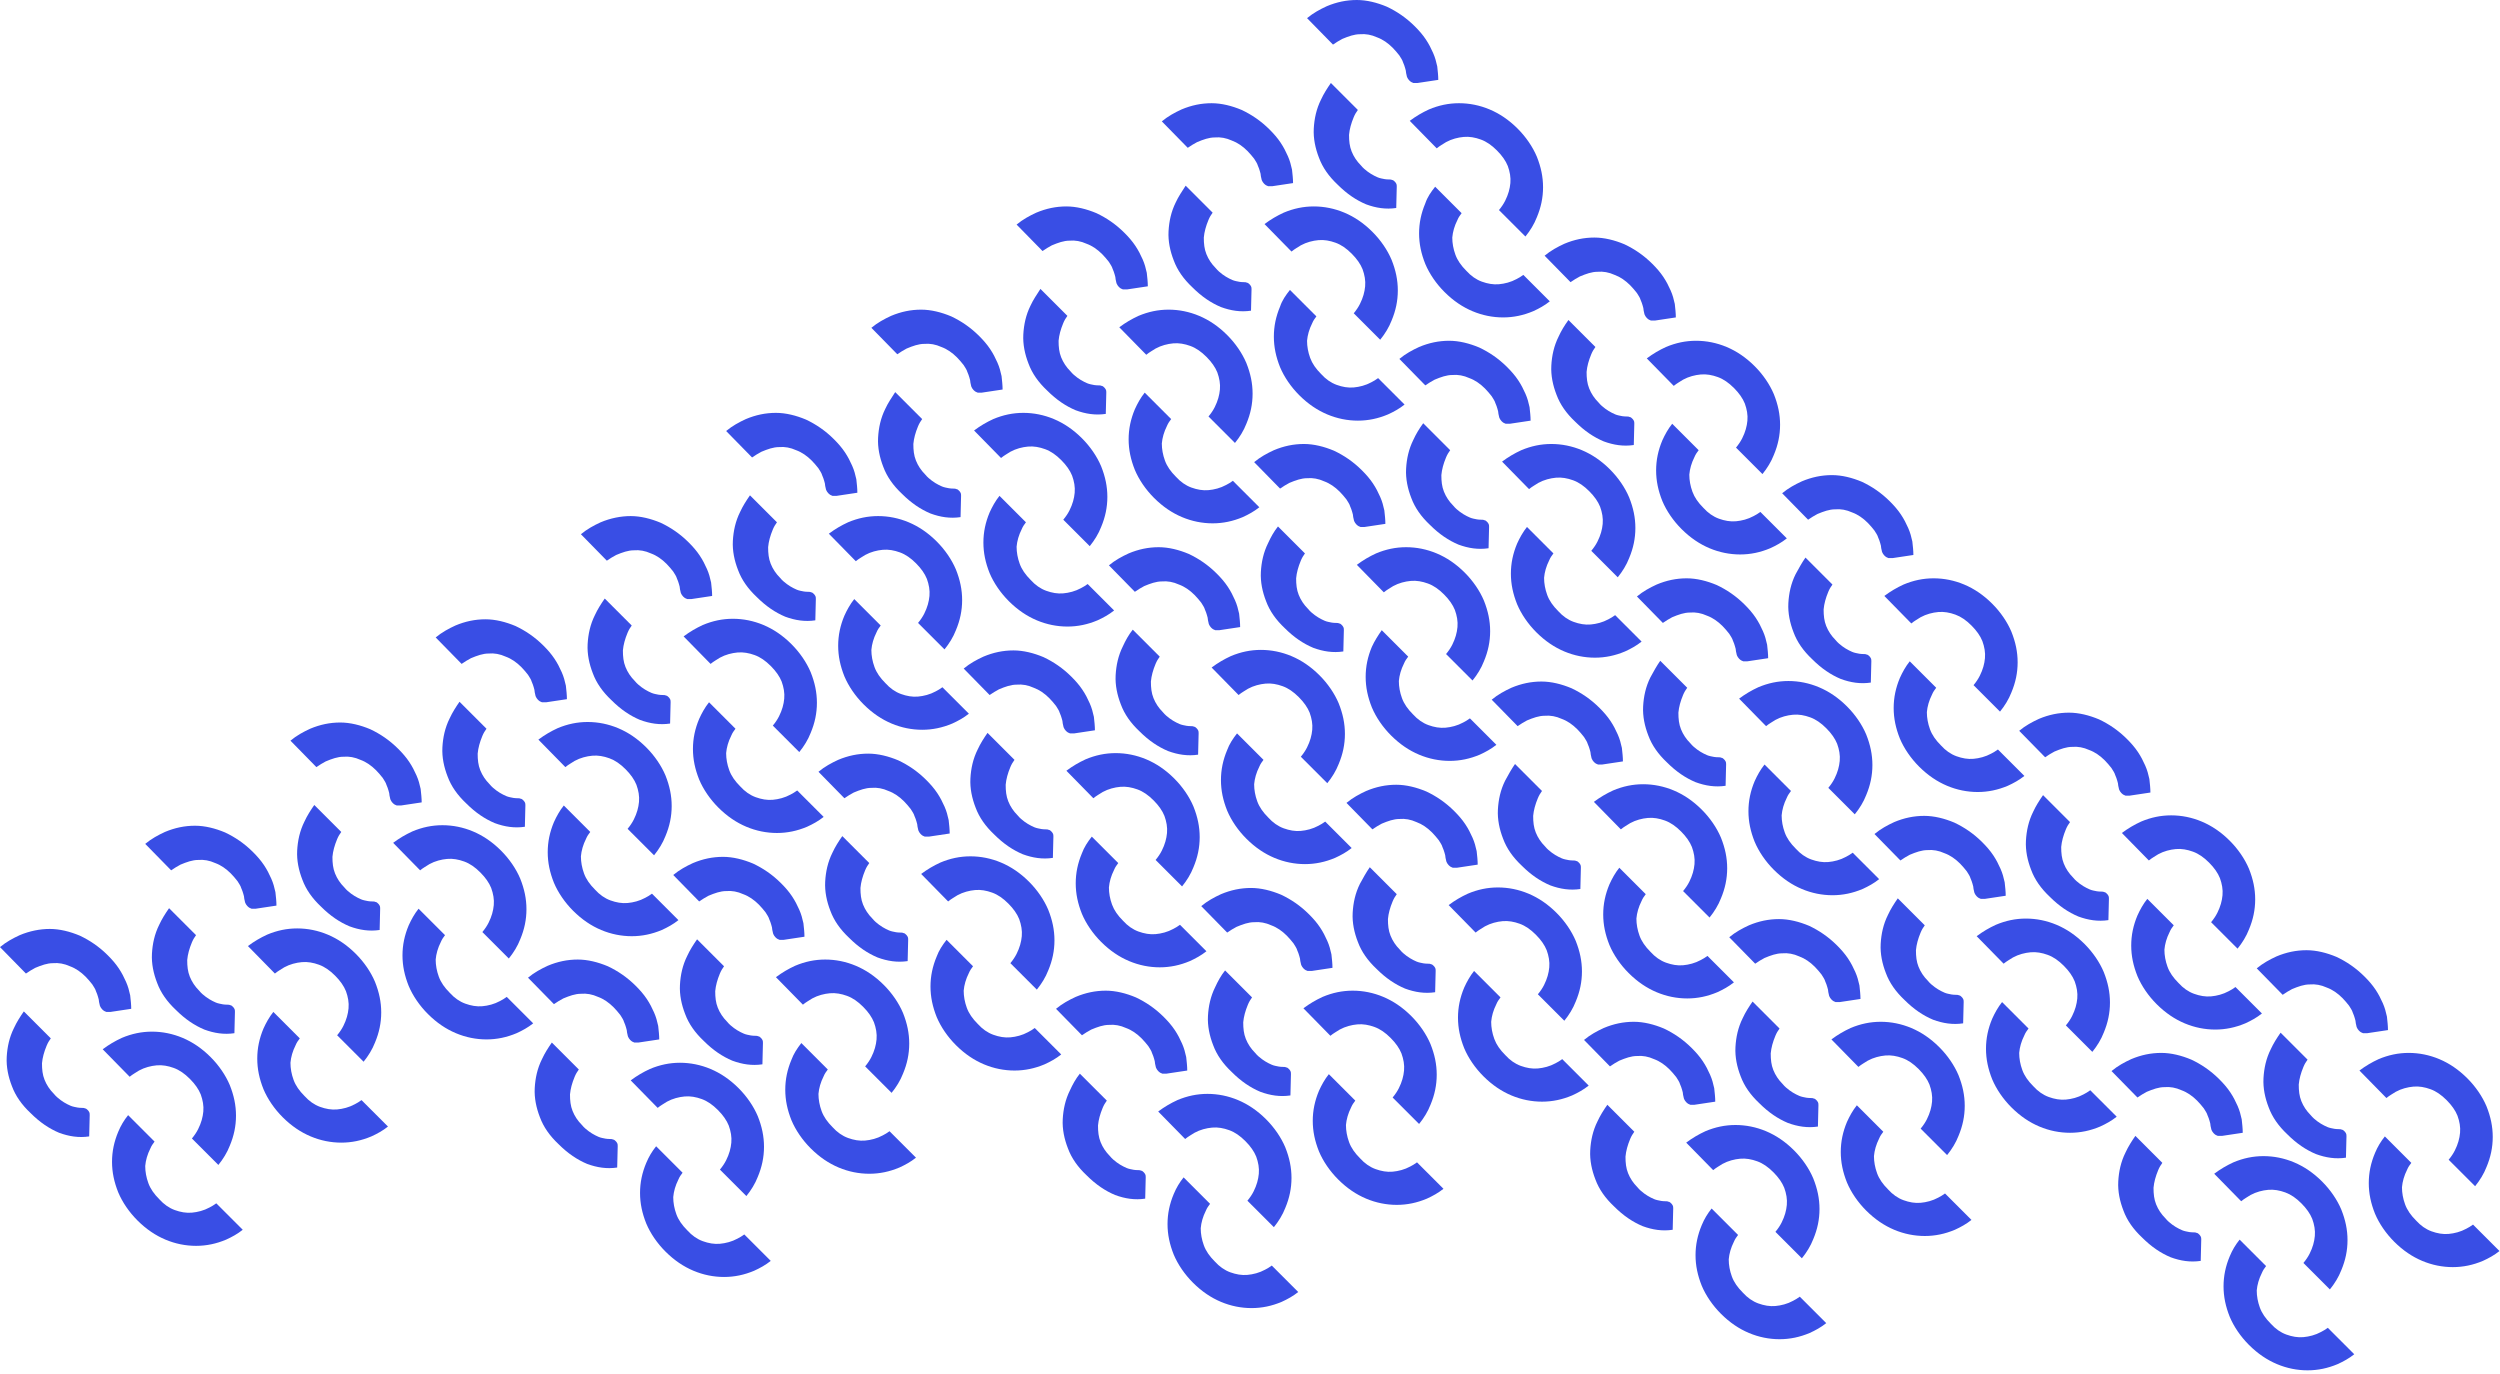 <svg width="482" height="265" viewBox="0 0 482 265" version="1.1" xmlns="http://www.w3.org/2000/svg" xmlns:xlink="http://www.w3.org/1999/xlink">
<title>figure_16</title>
<desc>Created using Figma</desc>
<g id="Canvas" transform="translate(1374 -7566)">
<g id="figure_16">
<g id="pattern">
<g id="Vector">
<use xlink:href="#path0_fill" transform="translate(-919.1 7769)" fill="#394EE5"/>
</g>
<g id="Vector">
<use xlink:href="#path1_fill" transform="translate(-938.9 7749.2)" fill="#394EE5"/>
</g>
<g id="Vector">
<use xlink:href="#path2_fill" transform="translate(-937.615 7765.1)" fill="#394EE5"/>
</g>
<g id="Vector">
<use xlink:href="#path3_fill" transform="translate(-917.3 7785.1)" fill="#394EE5"/>
</g>
<g id="Vector">
<use xlink:href="#path4_fill" transform="translate(-964.9 7723.2)" fill="#394EE5"/>
</g>
<g id="Vector">
<use xlink:href="#path5_fill" transform="translate(-984.7 7703.4)" fill="#394EE5"/>
</g>
<g id="Vector">
<use xlink:href="#path6_fill" transform="translate(-983.415 7719.3)" fill="#394EE5"/>
</g>
<g id="Vector">
<use xlink:href="#path7_fill" transform="translate(-963.1 7739.3)" fill="#394EE5"/>
</g>
<g id="Vector">
<use xlink:href="#path8_fill" transform="translate(-1010.7 7677.5)" fill="#394EE5"/>
</g>
<g id="Vector">
<use xlink:href="#path9_fill" transform="translate(-1030.4 7657.6)" fill="#394EE5"/>
</g>
<g id="Vector">
<use xlink:href="#path10_fill" transform="translate(-1029.22 7673.5)" fill="#394EE5"/>
</g>
<g id="Vector">
<use xlink:href="#path11_fill" transform="translate(-1008.9 7693.5)" fill="#394EE5"/>
</g>
<g id="Vector">
<use xlink:href="#path12_fill" transform="translate(-1056.5 7631.7)" fill="#394EE5"/>
</g>
<g id="Vector">
<use xlink:href="#path13_fill" transform="translate(-1076.2 7611.8)" fill="#394EE5"/>
</g>
<g id="Vector">
<use xlink:href="#path14_fill" transform="translate(-1074.92 7627.7)" fill="#394EE5"/>
</g>
<g id="Vector">
<use xlink:href="#path15_fill" transform="translate(-1054.7 7647.7)" fill="#394EE5"/>
</g>
<g id="Vector">
<use xlink:href="#path16_fill" transform="translate(-1102.2 7585.9)" fill="#394EE5"/>
</g>
<g id="Vector">
<use xlink:href="#path17_fill" transform="translate(-1122 7566)" fill="#394EE5"/>
</g>
<g id="Vector">
<use xlink:href="#path18_fill" transform="translate(-1120.72 7582)" fill="#394EE5"/>
</g>
<g id="Vector">
<use xlink:href="#path19_fill" transform="translate(-1100.4 7602)" fill="#394EE5"/>
</g>
<g id="Vector">
<use xlink:href="#path20_fill" transform="translate(-947.1 7788.9)" fill="#394EE5"/>
</g>
<g id="Vector">
<use xlink:href="#path21_fill" transform="translate(-966.9 7769)" fill="#394EE5"/>
</g>
<g id="Vector">
<use xlink:href="#path22_fill" transform="translate(-965.615 7785)" fill="#394EE5"/>
</g>
<g id="Vector">
<use xlink:href="#path23_fill" transform="translate(-945.3 7805)" fill="#394EE5"/>
</g>
<g id="Vector">
<use xlink:href="#path24_fill" transform="translate(-992.9 7743.1)" fill="#394EE5"/>
</g>
<g id="Vector">
<use xlink:href="#path25_fill" transform="translate(-1012.6 7723.3)" fill="#394EE5"/>
</g>
<g id="Vector">
<use xlink:href="#path26_fill" transform="translate(-1011.42 7739.2)" fill="#394EE5"/>
</g>
<g id="Vector">
<use xlink:href="#path27_fill" transform="translate(-991.1 7759.2)" fill="#394EE5"/>
</g>
<g id="Vector">
<use xlink:href="#path28_fill" transform="translate(-1038.7 7697.3)" fill="#394EE5"/>
</g>
<g id="Vector">
<use xlink:href="#path21_fill" transform="translate(-1058.4 7677.5)" fill="#394EE5"/>
</g>
<g id="Vector">
<use xlink:href="#path29_fill" transform="translate(-1057.22 7693.4)" fill="#394EE5"/>
</g>
<g id="Vector">
<use xlink:href="#path30_fill" transform="translate(-1036.9 7713.4)" fill="#394EE5"/>
</g>
<g id="Vector">
<use xlink:href="#path31_fill" transform="translate(-1084.4 7651.6)" fill="#394EE5"/>
</g>
<g id="Vector">
<use xlink:href="#path32_fill" transform="translate(-1104.2 7631.7)" fill="#394EE5"/>
</g>
<g id="Vector">
<use xlink:href="#path33_fill" transform="translate(-1102.92 7647.6)" fill="#394EE5"/>
</g>
<g id="Vector">
<use xlink:href="#path34_fill" transform="translate(-1082.7 7667.6)" fill="#394EE5"/>
</g>
<g id="Vector">
<use xlink:href="#path35_fill" transform="translate(-1130.2 7605.8)" fill="#394EE5"/>
</g>
<g id="Vector">
<use xlink:href="#path36_fill" transform="translate(-1150 7585.9)" fill="#394EE5"/>
</g>
<g id="Vector">
<use xlink:href="#path37_fill" transform="translate(-1148.72 7601.8)" fill="#394EE5"/>
</g>
<g id="Vector">
<use xlink:href="#path38_fill" transform="translate(-1128.4 7621.9)" fill="#394EE5"/>
</g>
<g id="Vector">
<use xlink:href="#path39_fill" transform="translate(-1020.9 7763)" fill="#394EE5"/>
</g>
<g id="Vector">
<use xlink:href="#path40_fill" transform="translate(-1040.6 7743.2)" fill="#394EE5"/>
</g>
<g id="Vector">
<use xlink:href="#path41_fill" transform="translate(-1039.42 7759.1)" fill="#394EE5"/>
</g>
<g id="Vector">
<use xlink:href="#path42_fill" transform="translate(-1019.1 7779.1)" fill="#394EE5"/>
</g>
<g id="Vector">
<use xlink:href="#path43_fill" transform="translate(-1066.7 7717.2)" fill="#394EE5"/>
</g>
<g id="Vector">
<use xlink:href="#path44_fill" transform="translate(-1086.4 7697.4)" fill="#394EE5"/>
</g>
<g id="Vector">
<use xlink:href="#path45_fill" transform="translate(-1085.22 7713.3)" fill="#394EE5"/>
</g>
<g id="Vector">
<use xlink:href="#path46_fill" transform="translate(-1064.9 7733.3)" fill="#394EE5"/>
</g>
<g id="Vector">
<use xlink:href="#path47_fill" transform="translate(-1112.4 7671.5)" fill="#394EE5"/>
</g>
<g id="Vector">
<use xlink:href="#path48_fill" transform="translate(-1132.2 7651.6)" fill="#394EE5"/>
</g>
<g id="Vector">
<use xlink:href="#path49_fill" transform="translate(-1130.92 7667.5)" fill="#394EE5"/>
</g>
<g id="Vector">
<use xlink:href="#path50_fill" transform="translate(-1110.7 7687.5)" fill="#394EE5"/>
</g>
<g id="Vector">
<use xlink:href="#path51_fill" transform="translate(-1158.2 7625.7)" fill="#394EE5"/>
</g>
<g id="Vector">
<use xlink:href="#path52_fill" transform="translate(-1178 7605.8)" fill="#394EE5"/>
</g>
<g id="Vector">
<use xlink:href="#path53_fill" transform="translate(-1176.72 7621.7)" fill="#394EE5"/>
</g>
<g id="Vector">
<use xlink:href="#path54_fill" transform="translate(-1156.4 7641.7)" fill="#394EE5"/>
</g>
<g id="Vector">
<use xlink:href="#path55_fill" transform="translate(-1048.9 7782.9)" fill="#394EE5"/>
</g>
<g id="Vector">
<use xlink:href="#path56_fill" transform="translate(-1068.6 7763)" fill="#394EE5"/>
</g>
<g id="Vector">
<use xlink:href="#path57_fill" transform="translate(-1067.42 7779)" fill="#394EE5"/>
</g>
<g id="Vector">
<use xlink:href="#path58_fill" transform="translate(-1047.1 7799)" fill="#394EE5"/>
</g>
<g id="Vector">
<use xlink:href="#path59_fill" transform="translate(-1094.7 7737.1)" fill="#394EE5"/>
</g>
<g id="Vector">
<use xlink:href="#path60_fill" transform="translate(-1114.4 7717.3)" fill="#394EE5"/>
</g>
<g id="Vector">
<use xlink:href="#path61_fill" transform="translate(-1113.22 7733.2)" fill="#394EE5"/>
</g>
<g id="Vector">
<use xlink:href="#path62_fill" transform="translate(-1092.9 7753.2)" fill="#394EE5"/>
</g>
<g id="Vector">
<use xlink:href="#path63_fill" transform="translate(-1140.4 7691.3)" fill="#394EE5"/>
</g>
<g id="Vector">
<use xlink:href="#path64_fill" transform="translate(-1160.2 7671.5)" fill="#394EE5"/>
</g>
<g id="Vector">
<use xlink:href="#path65_fill" transform="translate(-1158.92 7687.4)" fill="#394EE5"/>
</g>
<g id="Vector">
<use xlink:href="#path66_fill" transform="translate(-1138.6 7707.4)" fill="#394EE5"/>
</g>
<g id="Vector">
<use xlink:href="#path67_fill" transform="translate(-1186.2 7645.6)" fill="#394EE5"/>
</g>
<g id="Vector">
<use xlink:href="#path68_fill" transform="translate(-1206 7625.7)" fill="#394EE5"/>
</g>
<g id="Vector">
<use xlink:href="#path69_fill" transform="translate(-1204.72 7641.6)" fill="#394EE5"/>
</g>
<g id="Vector">
<use xlink:href="#path70_fill" transform="translate(-1184.4 7661.6)" fill="#394EE5"/>
</g>
<g id="Vector">
<use xlink:href="#path8_fill" transform="translate(-1122.7 7757)" fill="#394EE5"/>
</g>
<g id="Vector">
<use xlink:href="#path71_fill" transform="translate(-1142.4 7737.2)" fill="#394EE5"/>
</g>
<g id="Vector">
<use xlink:href="#path72_fill" transform="translate(-1141.12 7753.1)" fill="#394EE5"/>
</g>
<g id="Vector">
<use xlink:href="#path73_fill" transform="translate(-1120.9 7773.1)" fill="#394EE5"/>
</g>
<g id="Vector">
<use xlink:href="#path74_fill" transform="translate(-1168.4 7711.2)" fill="#394EE5"/>
</g>
<g id="Vector">
<use xlink:href="#path75_fill" transform="translate(-1188.2 7691.4)" fill="#394EE5"/>
</g>
<g id="Vector">
<use xlink:href="#path76_fill" transform="translate(-1186.92 7707.3)" fill="#394EE5"/>
</g>
<g id="Vector">
<use xlink:href="#path77_fill" transform="translate(-1166.6 7727.3)" fill="#394EE5"/>
</g>
<g id="Vector">
<use xlink:href="#path78_fill" transform="translate(-1214.2 7665.5)" fill="#394EE5"/>
</g>
<g id="Vector">
<use xlink:href="#path79_fill" transform="translate(-1234 7645.6)" fill="#394EE5"/>
</g>
<g id="Vector">
<use xlink:href="#path80_fill" transform="translate(-1232.72 7661.5)" fill="#394EE5"/>
</g>
<g id="Vector">
<use xlink:href="#path81_fill" transform="translate(-1212.4 7681.5)" fill="#394EE5"/>
</g>
<g id="Vector">
<use xlink:href="#path82_fill" transform="translate(-1320.9 7569.9)" fill="#394EE5"/>
</g>
<g id="Vector">
<use xlink:href="#path83_fill" transform="translate(-1150.7 7776.9)" fill="#394EE5"/>
</g>
<g id="Vector">
<use xlink:href="#path84_fill" transform="translate(-1170.4 7757)" fill="#394EE5"/>
</g>
<g id="Vector">
<use xlink:href="#path85_fill" transform="translate(-1169.12 7773)" fill="#394EE5"/>
</g>
<g id="Vector">
<use xlink:href="#path86_fill" transform="translate(-1148.9 7793)" fill="#394EE5"/>
</g>
<g id="Vector">
<use xlink:href="#path87_fill" transform="translate(-1196.4 7731.1)" fill="#394EE5"/>
</g>
<g id="Vector">
<use xlink:href="#path88_fill" transform="translate(-1216.2 7711.3)" fill="#394EE5"/>
</g>
<g id="Vector">
<use xlink:href="#path89_fill" transform="translate(-1214.92 7727.2)" fill="#394EE5"/>
</g>
<g id="Vector">
<use xlink:href="#path90_fill" transform="translate(-1194.6 7747.2)" fill="#394EE5"/>
</g>
<g id="Vector">
<use xlink:href="#path91_fill" transform="translate(-1242.2 7685.3)" fill="#394EE5"/>
</g>
<g id="Vector">
<use xlink:href="#path92_fill" transform="translate(-1262 7665.5)" fill="#394EE5"/>
</g>
<g id="Vector">
<use xlink:href="#path93_fill" transform="translate(-1260.72 7681.4)" fill="#394EE5"/>
</g>
<g id="Vector">
<use xlink:href="#path94_fill" transform="translate(-1240.4 7701.4)" fill="#394EE5"/>
</g>
<g id="Vector">
<use xlink:href="#path95_fill" transform="translate(-1224.4 7751)" fill="#394EE5"/>
</g>
<g id="Vector">
<use xlink:href="#path96_fill" transform="translate(-1244.2 7731.2)" fill="#394EE5"/>
</g>
<g id="Vector">
<use xlink:href="#path97_fill" transform="translate(-1242.92 7747.1)" fill="#394EE5"/>
</g>
<g id="Vector">
<use xlink:href="#path98_fill" transform="translate(-1222.6 7767.1)" fill="#394EE5"/>
</g>
<g id="Vector">
<use xlink:href="#path99_fill" transform="translate(-1270.2 7705.2)" fill="#394EE5"/>
</g>
<g id="Vector">
<use xlink:href="#path100_fill" transform="translate(-1290 7685.4)" fill="#394EE5"/>
</g>
<g id="Vector">
<use xlink:href="#path101_fill" transform="translate(-1288.72 7701.3)" fill="#394EE5"/>
</g>
<g id="Vector">
<use xlink:href="#path102_fill" transform="translate(-1268.4 7721.3)" fill="#394EE5"/>
</g>
<g id="Vector">
<use xlink:href="#path103_fill" transform="translate(-1252.4 7770.9)" fill="#394EE5"/>
</g>
<g id="Vector">
<use xlink:href="#path104_fill" transform="translate(-1272.2 7751)" fill="#394EE5"/>
</g>
<g id="Vector">
<use xlink:href="#path105_fill" transform="translate(-1270.92 7767)" fill="#394EE5"/>
</g>
<g id="Vector">
<use xlink:href="#path106_fill" transform="translate(-1250.6 7787)" fill="#394EE5"/>
</g>
<g id="Vector">
<use xlink:href="#path107_fill" transform="translate(-1298.2 7725.1)" fill="#394EE5"/>
</g>
<g id="Vector">
<use xlink:href="#path108_fill" transform="translate(-1318 7705.3)" fill="#394EE5"/>
</g>
<g id="Vector">
<use xlink:href="#path109_fill" transform="translate(-1316.72 7721.2)" fill="#394EE5"/>
</g>
<g id="Vector">
<use xlink:href="#path110_fill" transform="translate(-1296.4 7741.2)" fill="#394EE5"/>
</g>
<g id="Vector">
<use xlink:href="#path111_fill" transform="translate(-1326.2 7745)" fill="#394EE5"/>
</g>
<g id="Vector">
<use xlink:href="#path112_fill" transform="translate(-1346 7725.2)" fill="#394EE5"/>
</g>
<g id="Vector">
<use xlink:href="#path113_fill" transform="translate(-1344.72 7741.1)" fill="#394EE5"/>
</g>
<g id="Vector">
<use xlink:href="#path114_fill" transform="translate(-1324.4 7761.1)" fill="#394EE5"/>
</g>
<g id="Vector">
<use xlink:href="#path115_fill" transform="translate(-1354.2 7764.9)" fill="#394EE5"/>
</g>
<g id="Vector">
<use xlink:href="#path116_fill" transform="translate(-1374 7745.1)" fill="#394EE5"/>
</g>
<g id="Vector">
<use xlink:href="#path117_fill" transform="translate(-1372.72 7761)" fill="#394EE5"/>
</g>
<g id="Vector">
<use xlink:href="#path118_fill" transform="translate(-1352.4 7781)" fill="#394EE5"/>
</g>
</g>
</g>
</g>
<defs>
<path id="path0_fill" d="M 5.2 8.7C 5.8 8.2 6.4 7.9 7 7.5C 8.1 6.9 9.3 6.6 10.4 6.5C 11.5 6.4 12.6 6.6 13.7 7C 14.8 7.4 15.8 8.1 16.8 9.1C 17.8 10.1 18.5 11.1 18.9 12.1C 19.3 13.2 19.5 14.3 19.4 15.4C 19.3 16.5 19 17.6 18.4 18.8C 18.1 19.4 17.7 20 17.2 20.6L 22.3 25.7C 23.2 24.6 24 23.3 24.5 22C 25.3 20.1 25.7 18.2 25.7 16.2C 25.7 14.2 25.3 12.3 24.5 10.3C 23.7 8.4 22.4 6.5 20.8 4.9C 19.1 3.2 17.3 2 15.4 1.2C 13.5 0.4 11.5 6.10352e-06 9.5 6.10352e-06C 7.5 6.10352e-06 5.6 0.4 3.7 1.2C 2.4 1.8 1.2 2.5 -1.13687e-13 3.4L 5.2 8.7Z"/>
<path id="path1_fill" d="M 5 8.6C 5.6 8.2 6.2 7.8 6.8 7.5C 8 7 9.1 6.6 10.2 6.6C 11.3 6.5 12.4 6.7 13.5 7.2C 14.6 7.6 15.6 8.3 16.5 9.2C 17 9.7 17.4 10.2 17.8 10.7C 18.1 11.2 18.4 11.6 18.5 12C 18.7 12.4 18.8 12.8 18.9 13.1C 19 13.4 19.1 13.8 19.1 14.1C 19.2 14.4 19.2 14.7 19.3 14.9C 19.4 15.1 19.5 15.3 19.7 15.5C 20 15.8 20.2 15.9 20.5 16C 20.8 16 21 16 21.3 16L 25.3 15.4C 25.3 14.6 25.2 13.7 25.1 12.8C 24.9 11.9 24.7 11.1 24.3 10.2C 23.9 9.3 23.5 8.5 22.9 7.6C 22.3 6.7 21.6 5.9 20.8 5.1C 19.1 3.4 17.3 2.2 15.4 1.3C 13.5 0.5 11.5 -1.2207e-05 9.6 -1.2207e-05C 7.6 -1.2207e-05 5.7 0.4 3.8 1.2C 2.5 1.8 1.2 2.5 1.2207e-05 3.5L 5 8.6Z"/>
<path id="path2_fill" d="M 1.415 3.2C 0.515 5 0.115 6.9 0.015 8.8C -0.085 10.7 0.315 12.6 1.015 14.4C 1.715 16.3 2.915 18 4.615 19.6C 6.415 21.4 8.215 22.6 10.115 23.4C 12.015 24.1 13.915 24.4 15.915 24.1L 16.015 20C 16.015 19.8 16.015 19.6 15.915 19.4C 15.815 19.2 15.715 19.1 15.615 19C 15.515 18.9 15.315 18.7 15.115 18.7C 14.915 18.6 14.715 18.6 14.515 18.6C 13.915 18.6 13.415 18.5 13.015 18.4C 12.515 18.3 12.115 18.1 11.715 17.9C 11.315 17.7 10.815 17.4 10.415 17.1C 10.015 16.8 9.515 16.4 9.115 15.9C 8.315 15.1 7.715 14.2 7.315 13.2C 6.915 12.2 6.815 11.2 6.815 10C 6.915 8.9 7.215 7.8 7.715 6.6C 7.915 6.1 8.215 5.6 8.515 5.2L 3.315 1.2207e-05C 2.615 1 1.915 2.1 1.415 3.2Z"/>
<path id="path3_fill" d="M 1.2 3.2C 0.4 5.1 -1.2207e-05 7 -1.2207e-05 9C -1.2207e-05 11 0.4 12.9 1.2 14.9C 2 16.8 3.3 18.7 4.9 20.3C 6.6 22 8.4 23.2 10.3 24C 12.2 24.8 14.2 25.2 16.2 25.2C 18.2 25.2 20.1 24.8 22 24C 23.1 23.5 24.2 22.9 25.2 22.1L 20.1 17C 19.7 17.3 19.2 17.6 18.8 17.8C 17.7 18.4 16.5 18.7 15.4 18.8C 14.3 18.9 13.2 18.7 12.1 18.3C 11 17.9 10 17.2 9.1 16.2C 8.1 15.2 7.4 14.2 7 13.1C 6.6 12 6.4 10.9 6.4 9.8C 6.5 8.7 6.8 7.6 7.4 6.4C 7.6 5.9 7.9 5.5 8.2 5.1L 3.1 1.2207e-05C 2.3 1 1.7 2 1.2 3.2Z"/>
<path id="path4_fill" d="M 5.2 8.7C 5.8 8.2 6.4 7.9 7 7.5C 8.1 6.9 9.3 6.6 10.4 6.5C 11.5 6.4 12.6 6.6 13.7 7C 14.8 7.4 15.8 8.1 16.8 9.1C 17.8 10.1 18.5 11.1 18.9 12.1C 19.3 13.2 19.5 14.3 19.4 15.4C 19.3 16.5 19 17.6 18.4 18.8C 18.1 19.4 17.7 20 17.2 20.6L 22.3 25.7C 23.2 24.6 24 23.3 24.5 22C 25.3 20.1 25.7 18.2 25.7 16.2C 25.7 14.2 25.3 12.3 24.5 10.3C 23.7 8.4 22.4 6.5 20.8 4.9C 19.1 3.2 17.3 2 15.4 1.2C 13.5 0.4 11.5 -1.2207e-05 9.5 -1.2207e-05C 7.5 -1.2207e-05 5.6 0.4 3.7 1.2C 2.4 1.8 1.2 2.5 1.2207e-05 3.4L 5.2 8.7Z"/>
<path id="path5_fill" d="M 5 8.6C 5.6 8.2 6.2 7.8 6.8 7.5C 8 7 9.1 6.6 10.2 6.6C 11.3 6.5 12.4 6.7 13.5 7.2C 14.6 7.6 15.6 8.3 16.5 9.2C 17 9.7 17.4 10.2 17.8 10.7C 18.1 11.2 18.4 11.6 18.5 12C 18.7 12.4 18.8 12.8 18.9 13.1C 19 13.4 19.1 13.8 19.1 14.1C 19.2 14.4 19.2 14.7 19.3 14.9C 19.4 15.1 19.5 15.3 19.7 15.5C 20 15.8 20.2 15.9 20.5 16C 20.8 16 21 16 21.3 16L 25.3 15.4C 25.3 14.6 25.2 13.7 25.1 12.8C 24.9 11.9 24.7 11.1 24.3 10.2C 23.9 9.3 23.5 8.5 22.9 7.6C 22.3 6.7 21.6 5.9 20.8 5.1C 19.1 3.4 17.3 2.2 15.4 1.3C 13.5 0.5 11.5 0 9.6 0C 7.6 0 5.7 0.4 3.8 1.2C 2.5 1.8 1.2 2.5 -6.10352e-06 3.5L 5 8.6Z"/>
<path id="path6_fill" d="M 1.415 3.2C 0.515 5 0.115 6.9 0.015 8.8C -0.085 10.7 0.315 12.6 1.015 14.4C 1.715 16.3 2.915 18 4.615 19.6C 6.415 21.4 8.215 22.6 10.115 23.4C 12.015 24.1 13.915 24.4 15.915 24.1L 16.015 20C 16.015 19.8 16.015 19.6 15.915 19.4C 15.815 19.2 15.715 19.1 15.615 19C 15.515 18.9 15.315 18.7 15.115 18.7C 14.915 18.6 14.715 18.6 14.515 18.6C 13.915 18.6 13.415 18.5 13.015 18.4C 12.515 18.3 12.115 18.1 11.715 17.9C 11.315 17.7 10.815 17.4 10.415 17.1C 10.015 16.8 9.515 16.4 9.115 15.9C 8.315 15.1 7.715 14.2 7.315 13.2C 6.915 12.2 6.815 11.2 6.815 10C 6.915 8.9 7.215 7.8 7.715 6.6C 7.915 6.1 8.215 5.6 8.515 5.2L 3.315 -6.10352e-06C 2.615 1 1.915 2.1 1.415 3.2Z"/>
<path id="path7_fill" d="M 1.2 3.2C 0.4 5.1 0 7 0 9C 0 11 0.4 12.9 1.2 14.9C 2 16.8 3.3 18.7 4.9 20.3C 6.6 22 8.4 23.2 10.3 24C 12.2 24.8 14.2 25.2 16.2 25.2C 18.2 25.2 20.1 24.8 22 24C 23.1 23.5 24.2 22.9 25.2 22.1L 20.1 17C 19.7 17.3 19.2 17.6 18.8 17.8C 17.7 18.4 16.5 18.7 15.4 18.8C 14.3 18.9 13.2 18.7 12.1 18.3C 11 17.9 10 17.2 9.1 16.2C 8.1 15.2 7.4 14.2 7 13.1C 6.6 12 6.4 10.9 6.4 9.8C 6.5 8.7 6.8 7.6 7.4 6.4C 7.6 5.9 7.9 5.5 8.2 5.1L 3.1 -6.10352e-06C 2.3 1 1.7 2.1 1.2 3.2Z"/>
<path id="path8_fill" d="M 5.2 8.7C 5.8 8.2 6.4 7.9 7 7.5C 8.1 6.9 9.3 6.6 10.4 6.5C 11.5 6.4 12.6 6.6 13.7 7C 14.8 7.4 15.8 8.1 16.8 9.1C 17.8 10.1 18.5 11.1 18.9 12.1C 19.3 13.2 19.5 14.3 19.4 15.4C 19.3 16.5 19 17.6 18.4 18.8C 18.1 19.4 17.7 20 17.2 20.6L 22.3 25.7C 23.2 24.6 24 23.3 24.5 22C 25.3 20.1 25.7 18.2 25.7 16.2C 25.7 14.2 25.3 12.3 24.5 10.3C 23.7 8.4 22.4 6.5 20.8 4.9C 19.1 3.2 17.3 2 15.4 1.2C 13.5 0.4 11.5 6.10352e-06 9.5 6.10352e-06C 7.5 6.10352e-06 5.6 0.4 3.7 1.2C 2.4 1.8 1.2 2.5 -6.10352e-06 3.4L 5.2 8.7Z"/>
<path id="path9_fill" d="M 5 8.6C 5.6 8.2 6.2 7.8 6.8 7.5C 8 7 9.1 6.6 10.2 6.6C 11.3 6.5 12.4 6.7 13.5 7.2C 14.6 7.6 15.6 8.3 16.5 9.2C 17 9.7 17.4 10.2 17.8 10.7C 18.1 11.2 18.4 11.6 18.5 12C 18.7 12.4 18.8 12.8 18.9 13.1C 19 13.4 19.1 13.8 19.1 14.1C 19.2 14.4 19.2 14.7 19.3 14.9C 19.4 15.1 19.5 15.3 19.7 15.5C 20 15.8 20.2 15.9 20.5 16C 20.8 16 21 16 21.3 16L 25.3 15.4C 25.3 14.6 25.2 13.7 25.1 12.8C 24.9 11.9 24.7 11.1 24.3 10.2C 23.9 9.3 23.5 8.5 22.9 7.6C 22.3 6.7 21.6 5.9 20.8 5.1C 19.1 3.4 17.3 2.2 15.4 1.3C 13.5 0.5 11.5 -3.05176e-06 9.6 -3.05176e-06C 7.6 -3.05176e-06 5.7 0.4 3.8 1.2C 2.5 1.8 1.2 2.5 1.2207e-05 3.5L 5 8.6Z"/>
<path id="path10_fill" d="M 1.415 3.2C 0.515 5 0.115 6.9 0.015 8.8C -0.085 10.7 0.315 12.6 1.015 14.4C 1.715 16.3 2.915 18 4.615 19.6C 6.415 21.4 8.215 22.6 10.115 23.4C 12.015 24.1 13.915 24.4 15.915 24.1L 16.015 20C 16.015 19.8 16.015 19.6 15.915 19.4C 15.815 19.2 15.715 19.1 15.615 19C 15.515 18.9 15.315 18.7 15.115 18.7C 14.915 18.6 14.715 18.6 14.515 18.6C 13.915 18.6 13.415 18.5 13.015 18.4C 12.515 18.3 12.115 18.1 11.715 17.9C 11.315 17.7 10.815 17.4 10.415 17.1C 10.015 16.8 9.515 16.4 9.115 15.9C 8.315 15.1 7.715 14.2 7.315 13.2C 6.915 12.2 6.815 11.2 6.815 10C 6.915 8.9 7.215 7.8 7.715 6.6C 7.915 6.1 8.215 5.6 8.515 5.2L 3.315 6.10352e-06C 2.615 1 2.015 2.1 1.415 3.2Z"/>
<path id="path11_fill" d="M 1.2 3.2C 0.4 5.1 1.2207e-05 7 1.2207e-05 9C 1.2207e-05 11 0.4 12.9 1.2 14.9C 2 16.8 3.3 18.7 4.9 20.3C 6.6 22 8.4 23.2 10.3 24C 12.2 24.8 14.2 25.2 16.2 25.2C 18.2 25.2 20.1 24.8 22 24C 23.1 23.5 24.2 22.9 25.2 22.1L 20.1 17C 19.7 17.3 19.2 17.6 18.8 17.8C 17.7 18.4 16.5 18.7 15.4 18.8C 14.3 18.9 13.2 18.7 12.1 18.3C 11 17.9 10 17.2 9.1 16.2C 8.1 15.2 7.4 14.2 7 13.1C 6.6 12 6.4 10.9 6.4 9.8C 6.5 8.7 6.8 7.6 7.4 6.4C 7.6 5.9 7.9 5.5 8.2 5.1L 3.1 6.10352e-06C 2.3 1 1.7 2.1 1.2 3.2Z"/>
<path id="path12_fill" d="M 5.2 8.7C 5.8 8.2 6.4 7.9 7 7.5C 8.1 6.9 9.3 6.6 10.4 6.5C 11.5 6.4 12.6 6.6 13.7 7C 14.8 7.4 15.8 8.1 16.8 9.1C 17.8 10.1 18.5 11.1 18.9 12.1C 19.3 13.2 19.5 14.3 19.4 15.4C 19.3 16.5 19 17.6 18.4 18.8C 18.1 19.4 17.7 20 17.2 20.6L 22.3 25.7C 23.2 24.6 24 23.3 24.5 22C 25.3 20.1 25.7 18.2 25.7 16.2C 25.7 14.2 25.3 12.3 24.5 10.3C 23.7 8.4 22.4 6.5 20.8 4.9C 19.1 3.2 17.3 2 15.4 1.2C 13.5 0.4 11.5 3.05176e-06 9.5 3.05176e-06C 7.5 3.05176e-06 5.6 0.4 3.7 1.2C 2.4 1.8 1.2 2.5 6.10352e-06 3.4L 5.2 8.7Z"/>
<path id="path13_fill" d="M 5 8.6C 5.6 8.2 6.2 7.8 6.8 7.5C 8 7 9.1 6.6 10.2 6.6C 11.3 6.5 12.4 6.7 13.5 7.2C 14.6 7.6 15.6 8.3 16.5 9.2C 17 9.7 17.4 10.2 17.8 10.7C 18.1 11.2 18.4 11.6 18.5 12C 18.7 12.4 18.8 12.8 18.9 13.1C 19 13.4 19.1 13.8 19.1 14.1C 19.2 14.4 19.2 14.7 19.3 14.9C 19.4 15.1 19.5 15.3 19.7 15.5C 20 15.8 20.2 15.9 20.5 16C 20.8 16 21 16 21.3 16L 25.3 15.4C 25.3 14.6 25.2 13.7 25.1 12.8C 24.9 11.9 24.7 11.1 24.3 10.2C 23.9 9.3 23.5 8.5 22.9 7.6C 22.3 6.7 21.6 5.9 20.8 5.1C 19.1 3.4 17.3 2.2 15.4 1.3C 13.5 0.5 11.5 -6.10352e-06 9.6 -6.10352e-06C 7.6 -6.10352e-06 5.7 0.4 3.8 1.2C 2.5 1.8 1.2 2.5 -6.10352e-06 3.5L 5 8.6Z"/>
<path id="path14_fill" d="M 1.415 3.2C 0.515 5 0.115 6.9 0.015 8.8C -0.085 10.7 0.315 12.6 1.015 14.4C 1.715 16.3 2.915 18 4.615 19.6C 6.415 21.4 8.215 22.6 10.115 23.4C 12.015 24.1 13.915 24.4 15.915 24.1L 16.015 20C 16.015 19.8 16.015 19.6 15.915 19.4C 15.815 19.2 15.715 19.1 15.615 19C 15.515 18.9 15.315 18.7 15.115 18.7C 14.915 18.6 14.715 18.6 14.515 18.6C 13.915 18.6 13.415 18.5 13.015 18.4C 12.515 18.3 12.115 18.1 11.715 17.9C 11.315 17.7 10.815 17.4 10.415 17.1C 10.015 16.8 9.515 16.4 9.115 15.9C 8.315 15.1 7.715 14.2 7.315 13.2C 6.915 12.2 6.815 11.2 6.815 10C 6.915 8.9 7.215 7.8 7.715 6.6C 7.915 6.1 8.215 5.6 8.515 5.2L 3.315 3.05176e-06C 2.515 1.1 1.915 2.1 1.415 3.2Z"/>
<path id="path15_fill" d="M 1.2 3.2C 0.4 5.1 -6.10352e-06 7 -6.10352e-06 9C -6.10352e-06 11 0.4 12.9 1.2 14.9C 2 16.8 3.3 18.7 4.9 20.3C 6.6 22 8.4 23.2 10.3 24C 12.2 24.8 14.2 25.2 16.2 25.2C 18.2 25.2 20.1 24.8 22 24C 23.1 23.5 24.2 22.9 25.2 22.1L 20.1 17C 19.7 17.3 19.2 17.6 18.8 17.8C 17.7 18.4 16.5 18.7 15.4 18.8C 14.3 18.9 13.2 18.7 12.1 18.3C 11 17.9 10 17.2 9.1 16.2C 8.1 15.2 7.4 14.2 7 13.1C 6.6 12 6.4 10.9 6.4 9.8C 6.5 8.7 6.8 7.6 7.4 6.4C 7.6 5.9 7.9 5.5 8.2 5.1L 3.1 3.05176e-06C 2.3 1 1.7 2.1 1.2 3.2Z"/>
<path id="path16_fill" d="M 5.2 8.7C 5.8 8.2 6.4 7.9 7 7.5C 8.1 6.9 9.3 6.6 10.4 6.5C 11.5 6.4 12.6 6.6 13.7 7C 14.8 7.4 15.8 8.1 16.8 9.1C 17.8 10.1 18.5 11.1 18.9 12.1C 19.3 13.2 19.5 14.3 19.4 15.4C 19.3 16.5 19 17.6 18.4 18.8C 18.1 19.4 17.7 20 17.2 20.6L 22.3 25.7C 23.2 24.6 24 23.3 24.5 22C 25.3 20.1 25.7 18.2 25.7 16.2C 25.7 14.2 25.3 12.3 24.5 10.3C 23.7 8.4 22.4 6.5 20.8 4.9C 19.1 3.2 17.3 2 15.4 1.2C 13.5 0.4 11.5 -2.84217e-14 9.5 -2.84217e-14C 7.5 -2.84217e-14 5.6 0.4 3.7 1.2C 2.4 1.8 1.2 2.5 -6.10352e-06 3.4L 5.2 8.7Z"/>
<path id="path17_fill" d="M 5 8.6C 5.6 8.2 6.2 7.8 6.8 7.5C 8 7 9.1 6.6 10.2 6.6C 11.3 6.5 12.4 6.7 13.5 7.2C 14.6 7.6 15.6 8.3 16.5 9.2C 17 9.7 17.4 10.2 17.8 10.7C 18.1 11.2 18.4 11.6 18.5 12C 18.7 12.4 18.8 12.8 18.9 13.1C 19 13.4 19.1 13.8 19.1 14.1C 19.2 14.4 19.2 14.7 19.3 14.9C 19.4 15.1 19.5 15.3 19.7 15.5C 20 15.8 20.2 15.9 20.5 16C 20.8 16 21 16 21.3 16L 25.3 15.4C 25.3 14.6 25.2 13.7 25.1 12.8C 24.9 11.9 24.7 11.1 24.3 10.2C 23.9 9.3 23.5 8.5 22.9 7.6C 22.3 6.7 21.6 5.9 20.8 5.1C 19.1 3.4 17.3 2.2 15.4 1.3C 13.5 0.5 11.5 6.10352e-06 9.6 6.10352e-06C 7.6 6.10352e-06 5.7 0.4 3.8 1.2C 2.5 1.8 1.2 2.5 6.10352e-06 3.5L 5 8.6Z"/>
<path id="path18_fill" d="M 1.415 3.2C 0.515 5 0.115 6.9 0.015 8.8C -0.085 10.7 0.315 12.6 1.015 14.4C 1.715 16.3 2.915 18 4.615 19.6C 6.415 21.4 8.215 22.6 10.115 23.4C 12.015 24.1 13.915 24.4 15.915 24.1L 16.015 20C 16.015 19.8 16.015 19.6 15.915 19.4C 15.815 19.2 15.715 19.1 15.615 19C 15.515 18.9 15.315 18.7 15.115 18.7C 14.915 18.6 14.715 18.6 14.515 18.6C 13.915 18.6 13.415 18.5 13.015 18.4C 12.515 18.3 12.115 18.1 11.715 17.9C 11.315 17.7 10.815 17.4 10.415 17.1C 10.015 16.8 9.515 16.4 9.115 15.9C 8.315 15.1 7.715 14.2 7.315 13.2C 6.915 12.2 6.815 11.2 6.815 10C 6.915 8.9 7.215 7.8 7.715 6.6C 7.915 6.1 8.215 5.6 8.515 5.2L 3.315 6.10352e-06C 2.615 1 1.915 2.1 1.415 3.2Z"/>
<path id="path19_fill" d="M 1.2 3.2C 0.4 5.1 1.2207e-05 7 1.2207e-05 9C 1.2207e-05 11 0.4 12.9 1.2 14.9C 2 16.8 3.3 18.7 4.9 20.3C 6.6 22 8.4 23.2 10.3 24C 12.2 24.8 14.2 25.2 16.2 25.2C 18.2 25.2 20.1 24.8 22 24C 23.1 23.5 24.2 22.9 25.2 22.1L 20.1 17C 19.7 17.3 19.2 17.6 18.8 17.8C 17.7 18.4 16.5 18.7 15.4 18.8C 14.3 18.9 13.2 18.7 12.1 18.3C 11 17.9 10 17.2 9.1 16.2C 8.1 15.2 7.4 14.2 7 13.1C 6.6 12 6.4 10.9 6.4 9.8C 6.5 8.7 6.8 7.6 7.4 6.4C 7.6 5.9 7.9 5.5 8.2 5.1L 3.1 6.10352e-06C 2.3 1 1.6 2 1.2 3.2Z"/>
<path id="path20_fill" d="M 5.2 8.7C 5.8 8.2 6.4 7.9 7 7.5C 8.1 6.9 9.3 6.6 10.4 6.5C 11.5 6.4 12.6 6.6 13.7 7C 14.8 7.4 15.8 8.1 16.8 9.1C 17.8 10.1 18.5 11.1 18.9 12.1C 19.3 13.2 19.5 14.3 19.4 15.4C 19.3 16.5 19 17.6 18.4 18.8C 18.1 19.4 17.7 20 17.2 20.6L 22.3 25.7C 23.2 24.6 24 23.3 24.5 22C 25.3 20.1 25.7 18.2 25.7 16.2C 25.7 14.2 25.3 12.3 24.5 10.3C 23.7 8.4 22.4 6.5 20.8 4.9C 19.1 3.2 17.3 2 15.4 1.2C 13.5 0.4 11.5 -1.13687e-13 9.5 -1.13687e-13C 7.5 -1.13687e-13 5.6 0.4 3.7 1.2C 2.4 1.8 1.2 2.5 -1.13687e-13 3.4L 5.2 8.7Z"/>
<path id="path21_fill" d="M 5 8.6C 5.6 8.2 6.2 7.8 6.8 7.5C 8 7 9.1 6.6 10.2 6.6C 11.3 6.5 12.4 6.7 13.5 7.2C 14.6 7.6 15.6 8.3 16.5 9.2C 17 9.7 17.4 10.2 17.8 10.7C 18.1 11.2 18.4 11.6 18.5 12C 18.7 12.4 18.8 12.8 18.9 13.1C 19 13.4 19.1 13.8 19.1 14.1C 19.2 14.4 19.2 14.7 19.3 14.9C 19.4 15.1 19.5 15.3 19.7 15.5C 20 15.8 20.2 15.9 20.5 16C 20.8 16 21 16 21.3 16L 25.3 15.4C 25.3 14.6 25.2 13.7 25.1 12.8C 24.9 11.9 24.7 11.1 24.3 10.2C 23.9 9.3 23.5 8.5 22.9 7.6C 22.3 6.7 21.6 5.9 20.8 5.1C 19.1 3.4 17.3 2.2 15.4 1.3C 13.5 0.5 11.5 6.10352e-06 9.6 6.10352e-06C 7.6 6.10352e-06 5.7 0.4 3.8 1.2C 2.5 1.8 1.2 2.5 1.2207e-05 3.5L 5 8.6Z"/>
<path id="path22_fill" d="M 1.415 3.2C 0.515 5 0.115 6.9 0.015 8.8C -0.085 10.7 0.315 12.6 1.015 14.4C 1.715 16.3 2.915 18 4.615 19.6C 6.415 21.4 8.215 22.6 10.115 23.4C 12.015 24.1 13.915 24.4 15.915 24.1L 16.015 20C 16.015 19.8 16.015 19.6 15.915 19.4C 15.815 19.2 15.715 19.1 15.615 19C 15.515 18.9 15.315 18.7 15.115 18.7C 14.915 18.6 14.715 18.6 14.515 18.6C 13.915 18.6 13.415 18.5 13.015 18.4C 12.515 18.3 12.115 18.1 11.715 17.9C 11.315 17.7 10.815 17.4 10.415 17.1C 10.015 16.8 9.515 16.4 9.115 15.9C 8.315 15.1 7.715 14.2 7.315 13.2C 6.915 12.2 6.815 11.2 6.815 10C 6.915 8.9 7.215 7.8 7.715 6.6C 7.915 6.1 8.215 5.6 8.515 5.2L 3.315 6.10352e-06C 2.615 1 1.915 2.1 1.415 3.2Z"/>
<path id="path23_fill" d="M 1.2 3.2C 0.4 5.1 -1.2207e-05 7 -1.2207e-05 9C -1.2207e-05 11 0.4 12.9 1.2 14.9C 2 16.8 3.3 18.7 4.9 20.3C 6.6 22 8.4 23.2 10.3 24C 12.2 24.8 14.2 25.2 16.2 25.2C 18.2 25.2 20.1 24.8 22 24C 23.1 23.5 24.2 22.9 25.2 22.1L 20.1 17C 19.7 17.3 19.2 17.6 18.8 17.8C 17.7 18.4 16.5 18.7 15.4 18.8C 14.3 18.9 13.2 18.7 12.1 18.3C 11 17.9 10 17.2 9.1 16.2C 8.1 15.2 7.4 14.2 7 13.1C 6.6 12 6.4 10.9 6.4 9.8C 6.5 8.7 6.8 7.6 7.4 6.4C 7.6 5.9 7.9 5.5 8.2 5.1L 3.1 6.10352e-06C 2.3 1 1.7 2 1.2 3.2Z"/>
<path id="path24_fill" d="M 5.2 8.7C 5.8 8.2 6.4 7.9 7 7.5C 8.1 6.9 9.3 6.6 10.4 6.5C 11.5 6.4 12.6 6.6 13.7 7C 14.8 7.4 15.8 8.1 16.8 9.1C 17.8 10.1 18.5 11.1 18.9 12.1C 19.3 13.2 19.5 14.3 19.4 15.4C 19.3 16.5 19 17.6 18.4 18.8C 18.1 19.4 17.7 20 17.2 20.6L 22.3 25.7C 23.2 24.6 24 23.3 24.5 22C 25.3 20.1 25.7 18.2 25.7 16.2C 25.7 14.2 25.3 12.3 24.5 10.3C 23.7 8.4 22.4 6.5 20.8 4.9C 19.1 3.2 17.3 2 15.4 1.2C 13.5 0.4 11.5 1.2207e-05 9.5 1.2207e-05C 7.5 1.2207e-05 5.6 0.4 3.7 1.2C 2.4 1.8 1.2 2.5 1.2207e-05 3.4L 5.2 8.7Z"/>
<path id="path25_fill" d="M 5 8.6C 5.6 8.2 6.2 7.8 6.8 7.5C 8 7 9.1 6.6 10.2 6.6C 11.3 6.5 12.4 6.7 13.5 7.2C 14.6 7.6 15.6 8.3 16.5 9.2C 17 9.7 17.4 10.2 17.8 10.7C 18.1 11.2 18.4 11.6 18.5 12C 18.7 12.4 18.8 12.8 18.9 13.1C 19 13.4 19.1 13.8 19.1 14.1C 19.2 14.4 19.2 14.7 19.3 14.9C 19.4 15.1 19.5 15.3 19.7 15.5C 20 15.8 20.2 15.9 20.5 16C 20.8 16 21 16 21.3 16L 25.3 15.4C 25.3 14.6 25.2 13.7 25.1 12.8C 24.9 11.9 24.7 11.1 24.3 10.2C 23.9 9.3 23.5 8.5 22.9 7.6C 22.3 6.7 21.6 5.9 20.8 5.1C 19.1 3.4 17.3 2.2 15.4 1.3C 13.5 0.5 11.5 -6.10352e-06 9.6 -6.10352e-06C 7.6 -6.10352e-06 5.7 0.4 3.8 1.2C 2.5 1.8 1.2 2.5 5.68434e-14 3.5L 5 8.6Z"/>
<path id="path26_fill" d="M 1.415 3.2C 0.515 5 0.115 6.9 0.015 8.8C -0.085 10.7 0.315 12.6 1.015 14.4C 1.715 16.3 2.915 18 4.615 19.6C 6.415 21.4 8.215 22.6 10.115 23.4C 12.015 24.1 13.915 24.4 15.915 24.1L 16.015 20C 16.015 19.8 16.015 19.6 15.915 19.4C 15.815 19.2 15.715 19.1 15.615 19C 15.515 18.9 15.315 18.7 15.115 18.7C 14.915 18.6 14.715 18.6 14.515 18.6C 13.915 18.6 13.415 18.5 13.015 18.4C 12.515 18.3 12.115 18.1 11.715 17.9C 11.315 17.7 10.815 17.4 10.415 17.1C 10.015 16.8 9.515 16.4 9.115 15.9C 8.315 15.1 7.715 14.2 7.315 13.2C 6.915 12.2 6.815 11.2 6.815 10C 6.915 8.9 7.215 7.8 7.715 6.6C 7.915 6.1 8.215 5.6 8.515 5.2L 3.315 -1.2207e-05C 2.615 1 1.915 2.1 1.415 3.2Z"/>
<path id="path27_fill" d="M 1.2 3.2C 0.4 5.1 0 7 0 9C 0 11 0.4 12.9 1.2 14.9C 2 16.8 3.3 18.7 4.9 20.3C 6.6 22 8.4 23.2 10.3 24C 12.2 24.8 14.2 25.2 16.2 25.2C 18.2 25.2 20.1 24.8 22 24C 23.1 23.5 24.2 22.9 25.2 22.1L 20.1 17C 19.7 17.3 19.2 17.6 18.8 17.8C 17.7 18.4 16.5 18.7 15.4 18.8C 14.3 18.9 13.2 18.7 12.1 18.3C 11 17.9 10 17.2 9.1 16.2C 8.1 15.2 7.4 14.2 7 13.1C 6.6 12 6.4 10.9 6.4 9.8C 6.5 8.7 6.8 7.6 7.4 6.4C 7.6 5.9 7.9 5.5 8.2 5.1L 3.1 -1.2207e-05C 2.3 1 1.7 2.1 1.2 3.2Z"/>
<path id="path28_fill" d="M 5.2 8.7C 5.8 8.2 6.4 7.9 7 7.5C 8.1 6.9 9.3 6.6 10.4 6.5C 11.5 6.4 12.6 6.6 13.7 7C 14.8 7.4 15.8 8.1 16.8 9.1C 17.8 10.1 18.5 11.1 18.9 12.1C 19.3 13.2 19.5 14.3 19.4 15.4C 19.3 16.5 19 17.6 18.4 18.8C 18.1 19.4 17.7 20 17.2 20.6L 22.3 25.7C 23.2 24.6 24 23.3 24.5 22C 25.3 20.1 25.7 18.2 25.7 16.2C 25.7 14.2 25.3 12.3 24.5 10.3C 23.7 8.4 22.4 6.5 20.8 4.9C 19.1 3.2 17.3 2 15.4 1.2C 13.5 0.4 11.5 -6.10352e-06 9.5 -6.10352e-06C 7.5 -6.10352e-06 5.6 0.4 3.7 1.2C 2.4 1.8 1.2 2.5 -6.10352e-06 3.4L 5.2 8.7Z"/>
<path id="path29_fill" d="M 1.415 3.2C 0.515 5 0.115 6.9 0.015 8.8C -0.085 10.7 0.315 12.6 1.015 14.4C 1.715 16.3 2.915 18 4.615 19.6C 6.415 21.4 8.215 22.6 10.115 23.4C 12.015 24.1 13.915 24.4 15.915 24.1L 16.015 20C 16.015 19.8 16.015 19.6 15.915 19.4C 15.815 19.2 15.715 19.1 15.615 19C 15.515 18.9 15.315 18.7 15.115 18.7C 14.915 18.6 14.715 18.6 14.515 18.6C 13.915 18.6 13.415 18.5 13.015 18.4C 12.515 18.3 12.115 18.1 11.715 17.9C 11.315 17.7 10.815 17.4 10.415 17.1C 10.015 16.8 9.515 16.4 9.115 15.9C 8.315 15.1 7.715 14.2 7.315 13.2C 6.915 12.2 6.815 11.2 6.815 10C 6.915 8.9 7.215 7.8 7.715 6.6C 7.915 6.1 8.215 5.6 8.515 5.2L 3.315 -5.68434e-14C 2.615 1 2.015 2.1 1.415 3.2Z"/>
<path id="path30_fill" d="M 1.2 3.2C 0.4 5.1 1.2207e-05 7 1.2207e-05 9C 1.2207e-05 11 0.4 12.9 1.2 14.9C 2 16.8 3.3 18.7 4.9 20.3C 6.6 22 8.4 23.2 10.3 24C 12.2 24.8 14.2 25.2 16.2 25.2C 18.2 25.2 20.1 24.8 22 24C 23.1 23.5 24.2 22.9 25.2 22.1L 20.1 17C 19.7 17.3 19.2 17.6 18.8 17.8C 17.7 18.4 16.5 18.7 15.4 18.8C 14.3 18.9 13.2 18.7 12.1 18.3C 11 17.9 10 17.2 9.1 16.2C 8.1 15.2 7.4 14.2 7 13.1C 6.6 12 6.4 10.9 6.4 9.8C 6.5 8.7 6.8 7.6 7.4 6.4C 7.6 5.9 7.9 5.5 8.2 5.1L 3.1 1.13687e-13C 2.3 1 1.7 2.1 1.2 3.2Z"/>
<path id="path31_fill" d="M 5.2 8.7C 5.8 8.2 6.4 7.9 7 7.5C 8.1 6.9 9.3 6.6 10.4 6.5C 11.5 6.4 12.6 6.6 13.7 7C 14.8 7.4 15.8 8.1 16.8 9.1C 17.8 10.1 18.5 11.1 18.9 12.1C 19.3 13.2 19.5 14.3 19.4 15.4C 19.3 16.5 19 17.6 18.4 18.8C 18.1 19.4 17.7 20 17.2 20.6L 22.3 25.7C 23.2 24.6 24 23.3 24.5 22C 25.3 20.1 25.7 18.2 25.7 16.2C 25.7 14.2 25.3 12.3 24.5 10.3C 23.7 8.4 22.4 6.5 20.8 4.9C 19.1 3.2 17.3 2 15.4 1.2C 13.5 0.4 11.5 -3.05176e-06 9.5 -3.05176e-06C 7.5 -3.05176e-06 5.6 0.4 3.7 1.2C 2.4 1.8 1.2 2.5 1.2207e-05 3.4L 5.2 8.7Z"/>
<path id="path32_fill" d="M 5 8.6C 5.6 8.2 6.2 7.8 6.8 7.5C 8 7 9.1 6.6 10.2 6.6C 11.3 6.5 12.4 6.7 13.5 7.2C 14.6 7.6 15.6 8.3 16.5 9.2C 17 9.7 17.4 10.2 17.8 10.7C 18.1 11.2 18.4 11.6 18.5 12C 18.7 12.4 18.8 12.8 18.9 13.1C 19 13.4 19.1 13.8 19.1 14.1C 19.2 14.4 19.2 14.7 19.3 14.9C 19.4 15.1 19.5 15.3 19.7 15.5C 20 15.8 20.2 15.9 20.5 16C 20.8 16 21 16 21.3 16L 25.3 15.4C 25.3 14.6 25.2 13.7 25.1 12.8C 24.9 11.9 24.7 11.1 24.3 10.2C 23.9 9.3 23.5 8.5 22.9 7.6C 22.3 6.7 21.6 5.9 20.8 5.1C 19.1 3.4 17.3 2.2 15.4 1.3C 13.5 0.5 11.5 3.05176e-06 9.6 3.05176e-06C 7.6 3.05176e-06 5.7 0.4 3.8 1.2C 2.5 1.8 1.2 2.5 -6.10352e-06 3.5L 5 8.6Z"/>
<path id="path33_fill" d="M 1.415 3.2C 0.515 5 0.115 6.9 0.015 8.8C -0.085 10.7 0.315 12.6 1.015 14.4C 1.715 16.3 2.915 18 4.615 19.6C 6.415 21.4 8.215 22.6 10.115 23.4C 12.015 24.1 13.915 24.4 15.915 24.1L 16.015 20C 16.015 19.8 16.015 19.6 15.915 19.4C 15.815 19.2 15.715 19.1 15.615 19C 15.515 18.9 15.315 18.7 15.115 18.7C 14.915 18.6 14.715 18.6 14.515 18.6C 13.915 18.6 13.415 18.5 13.015 18.4C 12.515 18.3 12.115 18.1 11.715 17.9C 11.315 17.7 10.815 17.4 10.415 17.1C 10.015 16.8 9.515 16.4 9.115 15.9C 8.315 15.1 7.715 14.2 7.315 13.2C 6.915 12.2 6.815 11.2 6.815 10C 6.915 8.9 7.215 7.8 7.715 6.6C 7.915 6.1 8.215 5.6 8.515 5.2L 3.315 -3.05176e-06C 2.515 1.1 1.915 2.1 1.415 3.2Z"/>
<path id="path34_fill" d="M 1.2 3.2C 0.4 5.1 -6.10352e-06 7 -6.10352e-06 9C -6.10352e-06 11 0.4 12.9 1.2 14.9C 2 16.8 3.3 18.7 4.9 20.3C 6.6 22 8.4 23.2 10.3 24C 12.2 24.8 14.2 25.2 16.2 25.2C 18.2 25.2 20.1 24.8 22 24C 23.1 23.5 24.2 22.9 25.2 22.1L 20.1 17C 19.7 17.3 19.2 17.6 18.8 17.8C 17.7 18.4 16.5 18.7 15.4 18.8C 14.3 18.9 13.2 18.7 12.1 18.3C 11 17.9 10 17.2 9.1 16.2C 8.1 15.2 7.4 14.2 7 13.1C 6.6 12 6.4 10.9 6.4 9.8C 6.5 8.7 6.8 7.6 7.4 6.4C 7.6 5.9 7.9 5.5 8.2 5.1L 3.1 -3.05176e-06C 2.3 1 1.7 2.1 1.2 3.2Z"/>
<path id="path35_fill" d="M 5.2 8.7C 5.8 8.2 6.4 7.9 7 7.5C 8.1 6.9 9.3 6.6 10.4 6.5C 11.5 6.4 12.6 6.6 13.7 7C 14.8 7.4 15.8 8.1 16.8 9.1C 17.8 10.1 18.5 11.1 18.9 12.1C 19.3 13.2 19.5 14.3 19.4 15.4C 19.3 16.5 19 17.6 18.4 18.8C 18.1 19.4 17.7 20 17.2 20.6L 22.3 25.7C 23.2 24.6 24 23.3 24.5 22C 25.3 20.1 25.7 18.2 25.7 16.2C 25.7 14.2 25.3 12.3 24.5 10.3C 23.7 8.4 22.4 6.5 20.8 4.9C 19.1 3.2 17.3 2 15.4 1.2C 13.5 0.4 11.5 -6.10352e-06 9.5 -6.10352e-06C 7.5 -6.10352e-06 5.6 0.4 3.7 1.2C 2.4 1.8 1.2 2.5 -6.10352e-06 3.4L 5.2 8.7Z"/>
<path id="path36_fill" d="M 5 8.6C 5.6 8.2 6.2 7.8 6.8 7.5C 8 7 9.1 6.6 10.2 6.6C 11.3 6.5 12.4 6.7 13.5 7.2C 14.6 7.6 15.6 8.3 16.5 9.2C 17 9.7 17.4 10.2 17.8 10.7C 18.1 11.2 18.4 11.6 18.5 12C 18.7 12.4 18.8 12.8 18.9 13.1C 19 13.4 19.1 13.8 19.1 14.1C 19.2 14.4 19.2 14.7 19.3 14.9C 19.4 15.1 19.5 15.3 19.7 15.5C 20 15.8 20.2 15.9 20.5 16C 20.8 16 21 16 21.3 16L 25.3 15.4C 25.3 14.6 25.2 13.7 25.1 12.8C 24.9 11.9 24.7 11.1 24.3 10.2C 23.9 9.3 23.5 8.5 22.9 7.6C 22.3 6.7 21.6 5.9 20.8 5.1C 19.1 3.4 17.3 2.2 15.4 1.3C 13.5 0.5 11.5 0 9.6 0C 7.6 0 5.7 0.4 3.8 1.2C 2.5 1.8 1.2 2.5 6.10352e-06 3.5L 5 8.6Z"/>
<path id="path37_fill" d="M 1.415 3.2C 0.515 5 0.115 6.9 0.015 8.8C -0.085 10.7 0.315 12.6 1.015 14.4C 1.715 16.3 2.915 18 4.615 19.6C 6.415 21.4 8.215 22.6 10.115 23.4C 12.015 24.1 13.915 24.4 15.915 24.1L 16.015 20C 16.015 19.8 16.015 19.6 15.915 19.4C 15.815 19.2 15.715 19.1 15.615 19C 15.515 18.9 15.315 18.7 15.115 18.7C 14.915 18.6 14.715 18.6 14.515 18.6C 13.915 18.6 13.415 18.5 13.015 18.4C 12.515 18.3 12.115 18.1 11.715 17.9C 11.315 17.7 10.815 17.4 10.415 17.1C 10.015 16.8 9.515 16.4 9.115 15.9C 8.315 15.1 7.715 14.2 7.315 13.2C 6.915 12.2 6.815 11.2 6.815 10C 6.915 8.9 7.215 7.8 7.715 6.6C 7.915 6.1 8.215 5.6 8.515 5.2L 3.315 -6.10352e-06C 2.615 1.1 1.915 2.1 1.415 3.2Z"/>
<path id="path38_fill" d="M 1.2 3.2C 0.4 5.1 -3.05176e-06 7 -3.05176e-06 9C -3.05176e-06 11 0.4 12.9 1.2 14.9C 2 16.8 3.3 18.7 4.9 20.3C 6.6 22 8.4 23.2 10.3 24C 12.2 24.8 14.2 25.2 16.2 25.2C 18.2 25.2 20.1 24.8 22 24C 23.1 23.5 24.2 22.9 25.2 22.1L 20.1 17C 19.7 17.3 19.2 17.6 18.8 17.8C 17.7 18.4 16.5 18.7 15.4 18.8C 14.3 18.9 13.2 18.7 12.1 18.3C 11 17.9 10 17.2 9.1 16.2C 8.1 15.2 7.4 14.2 7 13.1C 6.6 12 6.4 10.9 6.4 9.8C 6.5 8.7 6.8 7.6 7.4 6.4C 7.6 5.9 7.9 5.5 8.2 5.1L 3.1 0C 2.3 1 1.6 2 1.2 3.2Z"/>
<path id="path39_fill" d="M 5.2 8.7C 5.8 8.2 6.4 7.9 7 7.5C 8.1 6.9 9.3 6.6 10.4 6.5C 11.5 6.4 12.6 6.6 13.7 7C 14.8 7.4 15.8 8.1 16.8 9.1C 17.8 10.1 18.5 11.1 18.9 12.1C 19.3 13.2 19.5 14.3 19.4 15.4C 19.3 16.5 19 17.6 18.4 18.8C 18.1 19.4 17.7 20 17.2 20.6L 22.3 25.7C 23.2 24.6 24 23.3 24.5 22C 25.3 20.1 25.7 18.2 25.7 16.2C 25.7 14.2 25.3 12.3 24.5 10.3C 23.7 8.4 22.4 6.5 20.8 4.9C 19.1 3.2 17.3 2 15.4 1.2C 13.5 0.4 11.5 6.10352e-06 9.5 6.10352e-06C 7.5 6.10352e-06 5.6 0.4 3.7 1.2C 2.4 1.8 1.2 2.5 1.2207e-05 3.4L 5.2 8.7Z"/>
<path id="path40_fill" d="M 5 8.6C 5.6 8.2 6.2 7.8 6.8 7.5C 8 7 9.1 6.6 10.2 6.6C 11.3 6.5 12.4 6.7 13.5 7.2C 14.6 7.6 15.6 8.3 16.5 9.2C 17 9.7 17.4 10.2 17.8 10.7C 18.1 11.2 18.4 11.6 18.5 12C 18.7 12.4 18.8 12.8 18.9 13.1C 19 13.4 19.1 13.8 19.1 14.1C 19.2 14.4 19.2 14.7 19.3 14.9C 19.4 15.1 19.5 15.3 19.7 15.5C 20 15.8 20.2 15.9 20.5 16C 20.8 16 21 16 21.3 16L 25.3 15.4C 25.3 14.6 25.2 13.7 25.1 12.8C 24.9 11.9 24.7 11.1 24.3 10.2C 23.9 9.3 23.5 8.5 22.9 7.6C 22.3 6.7 21.6 5.9 20.8 5.1C 19.1 3.4 17.3 2.2 15.4 1.3C 13.5 0.5 11.5 -1.2207e-05 9.6 -1.2207e-05C 7.6 -1.2207e-05 5.7 0.4 3.8 1.2C 2.5 1.8 1.2 2.5 5.68434e-14 3.5L 5 8.6Z"/>
<path id="path41_fill" d="M 1.415 3.2C 0.515 5 0.115 6.9 0.015 8.8C -0.085 10.7 0.315 12.6 1.015 14.4C 1.715 16.3 2.915 18 4.615 19.6C 6.415 21.4 8.215 22.6 10.115 23.4C 12.015 24.1 13.915 24.4 15.915 24.1L 16.015 20C 16.015 19.8 16.015 19.6 15.915 19.4C 15.815 19.2 15.715 19.1 15.615 19C 15.515 18.9 15.315 18.7 15.115 18.7C 14.915 18.6 14.715 18.6 14.515 18.6C 13.915 18.6 13.415 18.5 13.015 18.4C 12.515 18.3 12.115 18.1 11.715 17.9C 11.315 17.7 10.815 17.4 10.415 17.1C 10.015 16.8 9.515 16.4 9.115 15.9C 8.315 15.1 7.715 14.2 7.315 13.2C 6.915 12.2 6.815 11.2 6.815 10C 6.915 8.9 7.215 7.8 7.715 6.6C 7.915 6.1 8.215 5.6 8.515 5.2L 3.315 1.2207e-05C 2.615 1 1.915 2.1 1.415 3.2Z"/>
<path id="path42_fill" d="M 1.2 3.2C 0.4 5.1 0 7 0 9C 0 11 0.4 12.9 1.2 14.9C 2 16.8 3.3 18.7 4.9 20.3C 6.6 22 8.4 23.2 10.3 24C 12.2 24.8 14.2 25.2 16.2 25.2C 18.2 25.2 20.1 24.8 22 24C 23.1 23.5 24.2 22.9 25.2 22.1L 20.1 17C 19.7 17.3 19.2 17.6 18.8 17.8C 17.7 18.4 16.5 18.7 15.4 18.8C 14.3 18.9 13.2 18.7 12.1 18.3C 11 17.9 10 17.2 9.1 16.2C 8.1 15.2 7.4 14.2 7 13.1C 6.6 12 6.4 10.9 6.4 9.8C 6.5 8.7 6.8 7.6 7.4 6.4C 7.6 5.9 7.9 5.5 8.2 5.1L 3.1 1.2207e-05C 2.3 1 1.7 2.1 1.2 3.2Z"/>
<path id="path43_fill" d="M 5.2 8.7C 5.8 8.2 6.4 7.9 7 7.5C 8.1 6.9 9.3 6.6 10.4 6.5C 11.5 6.4 12.6 6.6 13.7 7C 14.8 7.4 15.8 8.1 16.8 9.1C 17.8 10.1 18.5 11.1 18.9 12.1C 19.3 13.2 19.5 14.3 19.4 15.4C 19.3 16.5 19 17.6 18.4 18.8C 18.1 19.4 17.7 20 17.2 20.6L 22.3 25.7C 23.2 24.6 24 23.3 24.5 22C 25.3 20.1 25.7 18.2 25.7 16.2C 25.7 14.2 25.3 12.3 24.5 10.3C 23.7 8.4 22.4 6.5 20.8 4.9C 19.1 3.2 17.3 2 15.4 1.2C 13.5 0.4 11.5 -1.2207e-05 9.5 -1.2207e-05C 7.5 -1.2207e-05 5.6 0.4 3.7 1.2C 2.4 1.8 1.2 2.5 -6.10352e-06 3.4L 5.2 8.7Z"/>
<path id="path44_fill" d="M 5 8.6C 5.6 8.2 6.2 7.8 6.8 7.5C 8 7 9.1 6.6 10.2 6.6C 11.3 6.5 12.4 6.7 13.5 7.2C 14.6 7.6 15.6 8.3 16.5 9.2C 17 9.7 17.4 10.2 17.8 10.7C 18.1 11.2 18.4 11.6 18.5 12C 18.7 12.4 18.8 12.8 18.9 13.1C 19 13.4 19.1 13.8 19.1 14.1C 19.2 14.4 19.2 14.7 19.3 14.9C 19.4 15.1 19.5 15.3 19.7 15.5C 20 15.8 20.2 15.9 20.5 16C 20.8 16 21 16 21.3 16L 25.3 15.4C 25.3 14.6 25.2 13.7 25.1 12.8C 24.9 11.9 24.7 11.1 24.3 10.2C 23.9 9.3 23.5 8.5 22.9 7.6C 22.3 6.7 21.6 5.9 20.8 5.1C 19.1 3.4 17.3 2.2 15.4 1.3C 13.5 0.5 11.5 0 9.6 0C 7.6 0 5.7 0.4 3.8 1.2C 2.5 1.8 1.2 2.5 1.2207e-05 3.5L 5 8.6Z"/>
<path id="path45_fill" d="M 1.415 3.2C 0.515 5 0.115 6.9 0.015 8.8C -0.085 10.7 0.315 12.6 1.015 14.4C 1.715 16.3 2.915 18 4.615 19.6C 6.415 21.4 8.215 22.6 10.115 23.4C 12.015 24.1 13.915 24.4 15.915 24.1L 16.015 20C 16.015 19.8 16.015 19.6 15.915 19.4C 15.815 19.2 15.715 19.1 15.615 19C 15.515 18.9 15.315 18.7 15.115 18.7C 14.915 18.6 14.715 18.6 14.515 18.6C 13.915 18.6 13.415 18.5 13.015 18.4C 12.515 18.3 12.115 18.1 11.715 17.9C 11.315 17.7 10.815 17.4 10.415 17.1C 10.015 16.8 9.515 16.4 9.115 15.9C 8.315 15.1 7.715 14.2 7.315 13.2C 6.915 12.2 6.815 11.2 6.815 10C 6.915 8.9 7.215 7.8 7.715 6.6C 7.915 6.1 8.215 5.6 8.515 5.2L 3.315 -6.10352e-06C 2.615 1 2.015 2.1 1.415 3.2Z"/>
<path id="path46_fill" d="M 1.2 3.2C 0.4 5.1 1.2207e-05 7 1.2207e-05 9C 1.2207e-05 11 0.4 12.9 1.2 14.9C 2 16.8 3.3 18.7 4.9 20.3C 6.6 22 8.4 23.2 10.3 24C 12.2 24.8 14.2 25.2 16.2 25.2C 18.2 25.2 20.1 24.8 22 24C 23.1 23.5 24.2 22.9 25.2 22.1L 20.1 17C 19.7 17.3 19.2 17.6 18.8 17.8C 17.7 18.4 16.5 18.7 15.4 18.8C 14.3 18.9 13.2 18.7 12.1 18.3C 11 17.9 10 17.2 9.1 16.2C 8.1 15.2 7.4 14.2 7 13.1C 6.6 12 6.4 10.9 6.4 9.8C 6.5 8.7 6.8 7.6 7.4 6.4C 7.6 5.9 7.9 5.5 8.2 5.1L 3.1 -6.10352e-06C 2.3 1 1.7 2.1 1.2 3.2Z"/>
<path id="path47_fill" d="M 5.2 8.7C 5.8 8.2 6.4 7.9 7 7.5C 8.1 6.9 9.3 6.6 10.4 6.5C 11.5 6.4 12.6 6.6 13.7 7C 14.8 7.4 15.8 8.1 16.8 9.1C 17.8 10.1 18.5 11.1 18.9 12.1C 19.3 13.2 19.5 14.3 19.4 15.4C 19.3 16.5 19 17.6 18.4 18.8C 18.1 19.4 17.7 20 17.2 20.6L 22.3 25.7C 23.2 24.6 24 23.3 24.5 22C 25.3 20.1 25.7 18.2 25.7 16.2C 25.7 14.2 25.3 12.3 24.5 10.3C 23.7 8.4 22.4 6.5 20.8 4.9C 19.1 3.2 17.3 2 15.4 1.2C 13.5 0.4 11.5 6.10352e-06 9.5 6.10352e-06C 7.5 6.10352e-06 5.6 0.4 3.7 1.2C 2.4 1.8 1.2 2.5 1.2207e-05 3.4L 5.2 8.7Z"/>
<path id="path48_fill" d="M 5 8.6C 5.6 8.2 6.2 7.8 6.8 7.5C 8 7 9.1 6.6 10.2 6.6C 11.3 6.5 12.4 6.7 13.5 7.2C 14.6 7.6 15.6 8.3 16.5 9.2C 17 9.7 17.4 10.2 17.8 10.7C 18.1 11.2 18.4 11.6 18.5 12C 18.7 12.4 18.8 12.8 18.9 13.1C 19 13.4 19.1 13.8 19.1 14.1C 19.2 14.4 19.2 14.7 19.3 14.9C 19.4 15.1 19.5 15.3 19.7 15.5C 20 15.8 20.2 15.9 20.5 16C 20.8 16 21 16 21.3 16L 25.3 15.4C 25.3 14.6 25.2 13.7 25.1 12.8C 24.9 11.9 24.7 11.1 24.3 10.2C 23.9 9.3 23.5 8.5 22.9 7.6C 22.3 6.7 21.6 5.9 20.8 5.1C 19.1 3.4 17.3 2.2 15.4 1.3C 13.5 0.5 11.5 -3.05176e-06 9.6 -3.05176e-06C 7.6 -3.05176e-06 5.7 0.4 3.8 1.2C 2.5 1.8 1.2 2.5 -6.10352e-06 3.5L 5 8.6Z"/>
<path id="path49_fill" d="M 1.415 3.2C 0.515 5 0.115 6.9 0.015 8.8C -0.085 10.7 0.315 12.6 1.015 14.4C 1.715 16.3 2.915 18 4.615 19.6C 6.415 21.4 8.215 22.6 10.115 23.4C 12.015 24.1 13.915 24.4 15.915 24.1L 16.015 20C 16.015 19.8 16.015 19.6 15.915 19.4C 15.815 19.2 15.715 19.1 15.615 19C 15.515 18.9 15.315 18.7 15.115 18.7C 14.915 18.6 14.715 18.6 14.515 18.6C 13.915 18.6 13.415 18.5 13.015 18.4C 12.515 18.3 12.115 18.1 11.715 17.9C 11.315 17.7 10.815 17.4 10.415 17.1C 10.015 16.8 9.515 16.4 9.115 15.9C 8.315 15.1 7.715 14.2 7.315 13.2C 6.915 12.2 6.815 11.2 6.815 10C 6.915 8.9 7.215 7.8 7.715 6.6C 7.915 6.1 8.215 5.6 8.515 5.2L 3.315 6.10352e-06C 2.515 1 1.915 2.1 1.415 3.2Z"/>
<path id="path50_fill" d="M 1.2 3.2C 0.4 5.1 -6.10352e-06 7 -6.10352e-06 9C -6.10352e-06 11 0.4 12.9 1.2 14.9C 2 16.8 3.3 18.7 4.9 20.3C 6.6 22 8.4 23.2 10.3 24C 12.2 24.8 14.2 25.2 16.2 25.2C 18.2 25.2 20.1 24.8 22 24C 23.1 23.5 24.2 22.9 25.2 22.1L 20.1 17C 19.7 17.3 19.2 17.6 18.8 17.8C 17.7 18.4 16.5 18.7 15.4 18.8C 14.3 18.9 13.2 18.7 12.1 18.3C 11 17.9 10 17.2 9.1 16.2C 8.1 15.2 7.4 14.2 7 13.1C 6.6 12 6.4 10.9 6.4 9.8C 6.5 8.7 6.8 7.6 7.4 6.4C 7.6 5.9 7.9 5.5 8.2 5.1L 3.1 6.10352e-06C 2.4 1 1.7 2.1 1.2 3.2Z"/>
<path id="path51_fill" d="M 5.2 8.7C 5.8 8.2 6.4 7.9 7 7.5C 8.1 6.9 9.3 6.6 10.4 6.5C 11.5 6.4 12.6 6.6 13.7 7C 14.8 7.4 15.8 8.1 16.8 9.1C 17.8 10.1 18.5 11.1 18.9 12.1C 19.3 13.2 19.5 14.3 19.4 15.4C 19.3 16.5 19 17.6 18.4 18.8C 18.1 19.4 17.7 20 17.2 20.6L 22.3 25.7C 23.2 24.6 24 23.3 24.5 22C 25.3 20.1 25.7 18.2 25.7 16.2C 25.7 14.2 25.3 12.3 24.5 10.3C 23.7 8.4 22.4 6.5 20.8 4.9C 19.1 3.2 17.3 2 15.4 1.2C 13.5 0.4 11.5 3.05176e-06 9.5 3.05176e-06C 7.5 3.05176e-06 5.6 0.4 3.7 1.2C 2.4 1.8 1.2 2.5 -6.10352e-06 3.4L 5.2 8.7Z"/>
<path id="path52_fill" d="M 5 8.6C 5.6 8.2 6.2 7.8 6.8 7.5C 8 7 9.1 6.6 10.2 6.6C 11.3 6.5 12.4 6.7 13.5 7.2C 14.6 7.6 15.6 8.3 16.5 9.2C 17 9.7 17.4 10.2 17.8 10.7C 18.1 11.2 18.4 11.6 18.5 12C 18.7 12.4 18.8 12.8 18.9 13.1C 19 13.4 19.1 13.8 19.1 14.1C 19.2 14.4 19.2 14.7 19.3 14.9C 19.4 15.1 19.5 15.3 19.7 15.5C 20 15.8 20.2 15.9 20.5 16C 20.8 16 21 16 21.3 16L 25.3 15.4C 25.3 14.6 25.2 13.7 25.1 12.8C 24.9 11.9 24.7 11.1 24.3 10.2C 23.9 9.3 23.5 8.5 22.9 7.6C 22.3 6.7 21.6 5.9 20.8 5.1C 19.1 3.4 17.3 2.2 15.4 1.3C 13.5 0.5 11.5 -6.10352e-06 9.6 -6.10352e-06C 7.6 -6.10352e-06 5.7 0.4 3.8 1.2C 2.5 1.8 1.2 2.5 6.10352e-06 3.5L 5 8.6Z"/>
<path id="path53_fill" d="M 1.415 3.2C 0.515 5 0.115 6.9 0.015 8.8C -0.085 10.7 0.315 12.6 1.015 14.4C 1.715 16.3 2.915 18 4.615 19.6C 6.415 21.4 8.215 22.6 10.115 23.4C 12.015 24.1 13.915 24.4 15.915 24.1L 16.015 20C 16.015 19.8 16.015 19.6 15.915 19.4C 15.815 19.2 15.715 19.1 15.615 19C 15.515 18.9 15.315 18.7 15.115 18.7C 14.915 18.6 14.715 18.6 14.515 18.6C 13.915 18.6 13.415 18.5 13.015 18.4C 12.515 18.3 12.115 18.1 11.715 17.9C 11.315 17.7 10.815 17.4 10.415 17.1C 10.015 16.8 9.515 16.4 9.115 15.9C 8.315 15.1 7.715 14.2 7.315 13.2C 6.915 12.2 6.815 11.2 6.815 10C 6.915 8.9 7.215 7.8 7.715 6.6C 7.915 6.1 8.215 5.6 8.515 5.2L 3.315 3.05176e-06C 2.615 1.1 1.915 2.1 1.415 3.2Z"/>
<path id="path54_fill" d="M 1.2 3.2C 0.4 5.1 -3.05176e-06 7 -3.05176e-06 9C -3.05176e-06 11 0.4 12.9 1.2 14.9C 2 16.8 3.3 18.7 4.9 20.3C 6.6 22 8.4 23.2 10.3 24C 12.2 24.8 14.2 25.2 16.2 25.2C 18.2 25.2 20.1 24.8 22 24C 23.1 23.5 24.2 22.9 25.2 22.1L 20.1 17C 19.7 17.3 19.2 17.6 18.8 17.8C 17.7 18.4 16.5 18.7 15.4 18.8C 14.3 18.9 13.2 18.7 12.1 18.3C 11 17.9 10 17.2 9.1 16.2C 8.1 15.2 7.4 14.2 7 13.1C 6.6 12 6.4 10.9 6.4 9.8C 6.5 8.7 6.8 7.6 7.4 6.4C 7.6 5.9 7.9 5.5 8.2 5.1L 3.1 3.05176e-06C 2.3 1 1.7 2.1 1.2 3.2Z"/>
<path id="path55_fill" d="M 5.2 8.7C 5.8 8.2 6.4 7.9 7 7.5C 8.1 6.9 9.3 6.6 10.4 6.5C 11.5 6.4 12.6 6.6 13.7 7C 14.8 7.4 15.8 8.1 16.8 9.1C 17.8 10.1 18.5 11.1 18.9 12.1C 19.3 13.2 19.5 14.3 19.4 15.4C 19.3 16.5 19 17.6 18.4 18.8C 18.1 19.4 17.7 20 17.2 20.6L 22.3 25.7C 23.2 24.6 24 23.3 24.5 22C 25.3 20.1 25.7 18.2 25.7 16.2C 25.7 14.2 25.3 12.3 24.5 10.3C 23.7 8.4 22.4 6.5 20.8 4.9C 19.1 3.2 17.3 2 15.4 1.2C 13.5 0.4 11.5 -1.13687e-13 9.5 -1.13687e-13C 7.5 -1.13687e-13 5.6 0.4 3.7 1.2C 2.4 1.8 1.2 2.5 1.2207e-05 3.4L 5.2 8.7Z"/>
<path id="path56_fill" d="M 5 8.6C 5.6 8.2 6.2 7.8 6.8 7.5C 8 7 9.1 6.6 10.2 6.6C 11.3 6.5 12.4 6.7 13.5 7.2C 14.6 7.6 15.6 8.3 16.5 9.2C 17 9.7 17.4 10.2 17.8 10.7C 18.1 11.2 18.4 11.6 18.5 12C 18.7 12.4 18.8 12.8 18.9 13.1C 19 13.4 19.1 13.8 19.1 14.1C 19.2 14.4 19.2 14.7 19.3 14.9C 19.4 15.1 19.5 15.3 19.7 15.5C 20 15.8 20.2 15.9 20.5 16C 20.8 16 21 16 21.3 16L 25.3 15.4C 25.3 14.6 25.2 13.7 25.1 12.8C 24.9 11.9 24.7 11.1 24.3 10.2C 23.9 9.3 23.5 8.5 22.9 7.6C 22.3 6.7 21.6 5.9 20.8 5.1C 19.1 3.4 17.3 2.2 15.4 1.3C 13.5 0.5 11.5 6.10352e-06 9.6 6.10352e-06C 7.6 6.10352e-06 5.7 0.4 3.8 1.2C 2.5 1.8 1.2 2.5 5.68434e-14 3.5L 5 8.6Z"/>
<path id="path57_fill" d="M 1.415 3.2C 0.515 5 0.115 6.9 0.015 8.8C -0.085 10.7 0.315 12.6 1.015 14.4C 1.715 16.3 2.915 18 4.615 19.6C 6.415 21.4 8.215 22.6 10.115 23.4C 12.015 24.1 13.915 24.4 15.915 24.1L 16.015 20C 16.015 19.8 16.015 19.6 15.915 19.4C 15.815 19.2 15.715 19.1 15.615 19C 15.515 18.9 15.315 18.7 15.115 18.7C 14.915 18.6 14.715 18.6 14.515 18.6C 13.915 18.6 13.415 18.5 13.015 18.4C 12.515 18.3 12.115 18.1 11.715 17.9C 11.315 17.7 10.815 17.4 10.415 17.1C 10.015 16.8 9.515 16.4 9.115 15.9C 8.315 15.1 7.715 14.2 7.315 13.2C 6.915 12.2 6.815 11.2 6.815 10C 6.915 8.9 7.215 7.8 7.715 6.6C 7.915 6.1 8.215 5.6 8.515 5.2L 3.315 6.10352e-06C 2.615 1 1.915 2.1 1.415 3.2Z"/>
<path id="path58_fill" d="M 1.2 3.2C 0.4 5.1 0 7 0 9C 0 11 0.4 12.9 1.2 14.9C 2 16.8 3.3 18.7 4.9 20.3C 6.6 22 8.4 23.2 10.3 24C 12.2 24.8 14.2 25.2 16.2 25.2C 18.2 25.2 20.1 24.8 22 24C 23.1 23.5 24.2 22.9 25.2 22.1L 20.1 17C 19.7 17.3 19.2 17.6 18.8 17.8C 17.7 18.4 16.5 18.7 15.4 18.8C 14.3 18.9 13.2 18.7 12.1 18.3C 11 17.9 10 17.2 9.1 16.2C 8.1 15.2 7.4 14.2 7 13.1C 6.6 12 6.4 10.9 6.4 9.8C 6.5 8.7 6.8 7.6 7.4 6.4C 7.6 5.9 7.9 5.5 8.2 5.1L 3.1 6.10352e-06C 2.3 1 1.7 2 1.2 3.2Z"/>
<path id="path59_fill" d="M 5.2 8.7C 5.8 8.2 6.4 7.9 7 7.5C 8.1 6.9 9.3 6.6 10.4 6.5C 11.5 6.4 12.6 6.6 13.7 7C 14.8 7.4 15.8 8.1 16.8 9.1C 17.8 10.1 18.5 11.1 18.9 12.1C 19.3 13.2 19.5 14.3 19.4 15.4C 19.3 16.5 19 17.6 18.4 18.8C 18.1 19.4 17.7 20 17.2 20.6L 22.3 25.7C 23.2 24.6 24 23.3 24.5 22C 25.3 20.1 25.7 18.2 25.7 16.2C 25.7 14.2 25.3 12.3 24.5 10.3C 23.7 8.4 22.4 6.5 20.8 4.9C 19.1 3.2 17.3 2 15.4 1.2C 13.5 0.4 11.5 1.2207e-05 9.5 1.2207e-05C 7.5 1.2207e-05 5.6 0.4 3.7 1.2C 2.4 1.8 1.2 2.5 -6.10352e-06 3.4L 5.2 8.7Z"/>
<path id="path60_fill" d="M 5 8.6C 5.6 8.2 6.2 7.8 6.8 7.5C 8 7 9.1 6.6 10.2 6.6C 11.3 6.5 12.4 6.7 13.5 7.2C 14.6 7.6 15.6 8.3 16.5 9.2C 17 9.7 17.4 10.2 17.8 10.7C 18.1 11.2 18.4 11.6 18.5 12C 18.7 12.4 18.8 12.8 18.9 13.1C 19 13.4 19.1 13.8 19.1 14.1C 19.2 14.4 19.2 14.7 19.3 14.9C 19.4 15.1 19.5 15.3 19.7 15.5C 20 15.8 20.2 15.9 20.5 16C 20.8 16 21 16 21.3 16L 25.3 15.4C 25.3 14.6 25.2 13.7 25.1 12.8C 24.9 11.9 24.7 11.1 24.3 10.2C 23.9 9.3 23.5 8.5 22.9 7.6C 22.3 6.7 21.6 5.9 20.8 5.1C 19.1 3.4 17.3 2.2 15.4 1.3C 13.5 0.5 11.5 -6.10352e-06 9.6 -6.10352e-06C 7.6 -6.10352e-06 5.7 0.4 3.8 1.2C 2.5 1.8 1.2 2.5 1.2207e-05 3.5L 5 8.6Z"/>
<path id="path61_fill" d="M 1.415 3.2C 0.515 5 0.115 6.9 0.015 8.8C -0.085 10.7 0.315 12.6 1.015 14.4C 1.715 16.3 2.915 18 4.615 19.6C 6.415 21.4 8.215 22.6 10.115 23.4C 12.015 24.1 13.915 24.4 15.915 24.1L 16.015 20C 16.015 19.8 16.015 19.6 15.915 19.4C 15.815 19.2 15.715 19.1 15.615 19C 15.515 18.9 15.315 18.7 15.115 18.7C 14.915 18.6 14.715 18.6 14.515 18.6C 13.915 18.6 13.415 18.5 13.015 18.4C 12.515 18.3 12.115 18.1 11.715 17.9C 11.315 17.7 10.815 17.4 10.415 17.1C 10.015 16.8 9.515 16.4 9.115 15.9C 8.315 15.1 7.715 14.2 7.315 13.2C 6.915 12.2 6.815 11.2 6.815 10C 6.915 8.9 7.215 7.8 7.715 6.6C 7.915 6.1 8.215 5.6 8.515 5.2L 3.315 -1.2207e-05C 2.615 1 2.015 2.1 1.415 3.2Z"/>
<path id="path62_fill" d="M 1.2 3.2C 0.4 5.1 1.2207e-05 7 1.2207e-05 9C 1.2207e-05 11 0.4 12.9 1.2 14.9C 2 16.8 3.3 18.7 4.9 20.3C 6.6 22 8.4 23.2 10.3 24C 12.2 24.8 14.2 25.2 16.2 25.2C 18.2 25.2 20.1 24.8 22 24C 23.1 23.5 24.2 22.9 25.2 22.1L 20.1 17C 19.7 17.3 19.2 17.6 18.8 17.8C 17.7 18.4 16.5 18.7 15.4 18.8C 14.3 18.9 13.2 18.7 12.1 18.3C 11 17.9 10 17.2 9.1 16.2C 8.1 15.2 7.4 14.2 7 13.1C 6.6 12 6.4 10.9 6.4 9.8C 6.5 8.7 6.8 7.6 7.4 6.4C 7.6 5.9 7.9 5.5 8.2 5.1L 3.1 -1.2207e-05C 2.3 1 1.7 2.1 1.2 3.2Z"/>
<path id="path63_fill" d="M 5.2 8.7C 5.8 8.2 6.4 7.9 7 7.5C 8.1 6.9 9.3 6.6 10.4 6.5C 11.5 6.4 12.6 6.6 13.7 7C 14.8 7.4 15.8 8.1 16.8 9.1C 17.8 10.1 18.5 11.1 18.9 12.1C 19.3 13.2 19.5 14.3 19.4 15.4C 19.3 16.5 19 17.6 18.4 18.8C 18.1 19.4 17.7 20 17.2 20.6L 22.3 25.7C 23.2 24.6 24 23.3 24.5 22C 25.3 20.1 25.7 18.2 25.7 16.2C 25.7 14.2 25.3 12.3 24.5 10.3C 23.7 8.4 22.4 6.5 20.8 4.9C 19.1 3.2 17.3 2 15.4 1.2C 13.5 0.4 11.5 -6.10352e-06 9.5 -6.10352e-06C 7.5 -6.10352e-06 5.6 0.4 3.7 1.2C 2.4 1.8 1.2 2.5 -3.05176e-06 3.4L 5.2 8.7Z"/>
<path id="path64_fill" d="M 5 8.6C 5.6 8.2 6.2 7.8 6.8 7.5C 8 7 9.1 6.6 10.2 6.6C 11.3 6.5 12.4 6.7 13.5 7.2C 14.6 7.6 15.6 8.3 16.5 9.2C 17 9.7 17.4 10.2 17.8 10.7C 18.1 11.2 18.4 11.6 18.5 12C 18.7 12.4 18.8 12.8 18.9 13.1C 19 13.4 19.1 13.8 19.1 14.1C 19.2 14.4 19.2 14.7 19.3 14.9C 19.4 15.1 19.5 15.3 19.7 15.5C 20 15.8 20.2 15.9 20.5 16C 20.8 16 21 16 21.3 16L 25.3 15.4C 25.3 14.6 25.2 13.7 25.1 12.8C 24.9 11.9 24.7 11.1 24.3 10.2C 23.9 9.3 23.5 8.5 22.9 7.6C 22.3 6.7 21.6 5.9 20.8 5.1C 19.1 3.4 17.3 2.2 15.4 1.3C 13.5 0.5 11.5 6.10352e-06 9.6 6.10352e-06C 7.6 6.10352e-06 5.7 0.4 3.8 1.2C 2.5 1.8 1.2 2.5 -6.10352e-06 3.5L 5 8.6Z"/>
<path id="path65_fill" d="M 1.415 3.2C 0.515 5 0.115 6.9 0.015 8.8C -0.085 10.7 0.315 12.6 1.015 14.4C 1.715 16.3 2.915 18 4.615 19.6C 6.415 21.4 8.215 22.6 10.115 23.4C 12.015 24.1 13.915 24.4 15.915 24.1L 16.015 20C 16.015 19.8 16.015 19.6 15.915 19.4C 15.815 19.2 15.715 19.1 15.615 19C 15.515 18.9 15.315 18.7 15.115 18.7C 14.915 18.6 14.715 18.6 14.515 18.6C 13.915 18.6 13.415 18.5 13.015 18.4C 12.515 18.3 12.115 18.1 11.715 17.9C 11.315 17.7 10.815 17.4 10.415 17.1C 10.015 16.8 9.515 16.4 9.115 15.9C 8.315 15.1 7.715 14.2 7.315 13.2C 6.915 12.2 6.815 11.2 6.815 10C 6.915 8.9 7.215 7.8 7.715 6.6C 7.915 6.1 8.215 5.6 8.515 5.2L 3.315 -5.68434e-14C 2.515 1 1.915 2.1 1.415 3.2Z"/>
<path id="path66_fill" d="M 1.2 3.2C 0.4 5.1 0 7 0 9C 0 11 0.4 12.9 1.2 14.9C 2 16.8 3.3 18.7 4.9 20.3C 6.6 22 8.4 23.2 10.3 24C 12.2 24.8 14.2 25.2 16.2 25.2C 18.2 25.2 20.1 24.8 22 24C 23.1 23.5 24.2 22.9 25.2 22.1L 20.1 17C 19.7 17.3 19.2 17.6 18.8 17.8C 17.7 18.4 16.5 18.7 15.4 18.8C 14.3 18.9 13.2 18.7 12.1 18.3C 11 17.9 10 17.2 9.1 16.2C 8.1 15.2 7.4 14.2 7 13.1C 6.6 12 6.4 10.9 6.4 9.8C 6.5 8.7 6.8 7.6 7.4 6.4C 7.6 5.9 7.9 5.5 8.2 5.1L 3.1 1.13687e-13C 2.3 1 1.6 2.1 1.2 3.2Z"/>
<path id="path67_fill" d="M 5.2 8.7C 5.8 8.2 6.4 7.9 7 7.5C 8.1 6.9 9.3 6.6 10.4 6.5C 11.5 6.4 12.6 6.6 13.7 7C 14.8 7.4 15.8 8.1 16.8 9.1C 17.8 10.1 18.5 11.1 18.9 12.1C 19.3 13.2 19.5 14.3 19.4 15.4C 19.3 16.5 19 17.6 18.4 18.8C 18.1 19.4 17.7 20 17.2 20.6L 22.3 25.7C 23.2 24.6 24 23.3 24.5 22C 25.3 20.1 25.7 18.2 25.7 16.2C 25.7 14.2 25.3 12.3 24.5 10.3C 23.7 8.4 22.4 6.5 20.8 4.9C 19.1 3.2 17.3 2 15.4 1.2C 13.5 0.4 11.5 -3.05176e-06 9.5 -3.05176e-06C 7.5 -3.05176e-06 5.6 0.4 3.7 1.2C 2.4 1.8 1.2 2.5 -6.10352e-06 3.4L 5.2 8.7Z"/>
<path id="path68_fill" d="M 5 8.6C 5.6 8.2 6.2 7.8 6.8 7.5C 8 7 9.1 6.6 10.2 6.6C 11.3 6.5 12.4 6.7 13.5 7.2C 14.6 7.6 15.6 8.3 16.5 9.2C 17 9.7 17.4 10.2 17.8 10.7C 18.1 11.2 18.4 11.6 18.5 12C 18.7 12.4 18.8 12.8 18.9 13.1C 19 13.4 19.1 13.8 19.1 14.1C 19.2 14.4 19.2 14.7 19.3 14.9C 19.4 15.1 19.5 15.3 19.7 15.5C 20 15.8 20.2 15.9 20.5 16C 20.8 16 21 16 21.3 16L 25.3 15.4C 25.3 14.6 25.2 13.7 25.1 12.8C 24.9 11.9 24.7 11.1 24.3 10.2C 23.9 9.3 23.5 8.5 22.9 7.6C 22.3 6.7 21.6 5.9 20.8 5.1C 19.1 3.4 17.3 2.2 15.4 1.3C 13.5 0.5 11.5 3.05176e-06 9.6 3.05176e-06C 7.6 3.05176e-06 5.7 0.4 3.8 1.2C 2.5 1.8 1.2 2.5 6.10352e-06 3.5L 5 8.6Z"/>
<path id="path69_fill" d="M 1.415 3.2C 0.515 5 0.115 6.9 0.015 8.8C -0.085 10.7 0.315 12.6 1.015 14.4C 1.715 16.3 2.915 18 4.615 19.6C 6.415 21.4 8.215 22.6 10.115 23.4C 12.015 24.1 13.915 24.4 15.915 24.1L 16.015 20C 16.015 19.8 16.015 19.6 15.915 19.4C 15.815 19.2 15.715 19.1 15.615 19C 15.515 18.9 15.315 18.7 15.115 18.7C 14.915 18.6 14.715 18.6 14.515 18.6C 13.915 18.6 13.415 18.5 13.015 18.4C 12.515 18.3 12.115 18.1 11.715 17.9C 11.315 17.7 10.815 17.4 10.415 17.1C 10.015 16.8 9.515 16.4 9.115 15.9C 8.315 15.1 7.715 14.2 7.315 13.2C 6.915 12.2 6.815 11.2 6.815 10C 6.915 8.9 7.215 7.8 7.715 6.6C 7.915 6.1 8.215 5.6 8.515 5.2L 3.315 -3.05176e-06C 2.615 1.1 1.915 2.1 1.415 3.2Z"/>
<path id="path70_fill" d="M 1.2 3.2C 0.4 5.1 -3.05176e-06 7 -3.05176e-06 9C -3.05176e-06 11 0.4 12.9 1.2 14.9C 2 16.8 3.3 18.7 4.9 20.3C 6.6 22 8.4 23.2 10.3 24C 12.2 24.8 14.2 25.2 16.2 25.2C 18.2 25.2 20.1 24.8 22 24C 23.1 23.5 24.2 22.9 25.2 22.1L 20.1 17C 19.7 17.3 19.2 17.6 18.8 17.8C 17.7 18.4 16.5 18.7 15.4 18.8C 14.3 18.9 13.2 18.7 12.1 18.3C 11 17.9 10 17.2 9.1 16.2C 8.1 15.2 7.4 14.2 7 13.1C 6.6 12 6.4 10.9 6.4 9.8C 6.5 8.7 6.8 7.6 7.4 6.4C 7.6 5.9 7.9 5.5 8.2 5.1L 3.1 -3.05176e-06C 2.3 1 1.7 2.1 1.2 3.2Z"/>
<path id="path71_fill" d="M 5 8.6C 5.6 8.2 6.2 7.8 6.8 7.5C 8 7 9.1 6.6 10.2 6.6C 11.3 6.5 12.4 6.7 13.5 7.2C 14.6 7.6 15.6 8.3 16.5 9.2C 17 9.7 17.4 10.2 17.8 10.7C 18.1 11.2 18.4 11.6 18.5 12C 18.7 12.4 18.8 12.8 18.9 13.1C 19 13.4 19.1 13.8 19.1 14.1C 19.2 14.4 19.2 14.7 19.3 14.9C 19.4 15.1 19.5 15.3 19.7 15.5C 20 15.8 20.2 15.9 20.5 16C 20.8 16 21 16 21.3 16L 25.3 15.4C 25.3 14.6 25.2 13.7 25.1 12.8C 24.9 11.9 24.7 11.1 24.3 10.2C 23.9 9.3 23.5 8.5 22.9 7.6C 22.3 6.7 21.6 5.9 20.8 5.1C 19.1 3.4 17.3 2.2 15.4 1.3C 13.5 0.5 11.5 -1.2207e-05 9.6 -1.2207e-05C 7.6 -1.2207e-05 5.7 0.4 3.8 1.2C 2.5 1.8 1.2 2.5 -3.05176e-06 3.5L 5 8.6Z"/>
<path id="path72_fill" d="M 1.415 3.2C 0.515 5 0.115 6.9 0.015 8.8C -0.085 10.7 0.315 12.6 1.015 14.4C 1.715 16.3 2.915 18 4.615 19.6C 6.415 21.4 8.215 22.6 10.115 23.4C 12.015 24.1 13.915 24.4 15.915 24.1L 16.015 20C 16.015 19.8 16.015 19.6 15.915 19.4C 15.815 19.2 15.715 19.1 15.615 19C 15.515 18.9 15.315 18.7 15.115 18.7C 14.915 18.6 14.715 18.6 14.515 18.6C 13.915 18.6 13.415 18.5 13.015 18.4C 12.515 18.3 12.115 18.1 11.715 17.9C 11.315 17.7 10.815 17.4 10.415 17.1C 10.015 16.8 9.515 16.4 9.115 15.9C 8.315 15.1 7.715 14.2 7.315 13.2C 6.915 12.2 6.815 11.2 6.815 10C 6.915 8.9 7.215 7.8 7.715 6.6C 7.915 6.1 8.215 5.6 8.515 5.2L 3.315 1.2207e-05C 2.515 1 1.915 2.1 1.415 3.2Z"/>
<path id="path73_fill" d="M 1.2 3.2C 0.4 5.1 -3.05176e-06 7 -3.05176e-06 9C -3.05176e-06 11 0.4 12.9 1.2 14.9C 2 16.8 3.3 18.7 4.9 20.3C 6.6 22 8.4 23.2 10.3 24C 12.2 24.8 14.2 25.2 16.2 25.2C 18.2 25.2 20.1 24.8 22 24C 23.1 23.5 24.2 22.9 25.2 22.1L 20.1 17C 19.7 17.3 19.2 17.6 18.8 17.8C 17.7 18.4 16.5 18.7 15.4 18.8C 14.3 18.9 13.2 18.7 12.1 18.3C 11 17.9 10 17.2 9.1 16.2C 8.1 15.2 7.4 14.2 7 13.1C 6.6 12 6.4 10.9 6.4 9.8C 6.5 8.7 6.8 7.6 7.4 6.4C 7.6 5.9 7.9 5.5 8.2 5.1L 3.1 1.2207e-05C 2.3 1 1.7 2.1 1.2 3.2Z"/>
<path id="path74_fill" d="M 5.2 8.7C 5.8 8.2 6.4 7.9 7 7.5C 8.1 6.9 9.3 6.6 10.4 6.5C 11.5 6.4 12.6 6.6 13.7 7C 14.8 7.4 15.8 8.1 16.8 9.1C 17.8 10.1 18.5 11.1 18.9 12.1C 19.3 13.2 19.5 14.3 19.4 15.4C 19.3 16.5 19 17.6 18.4 18.8C 18.1 19.4 17.7 20 17.2 20.6L 22.3 25.7C 23.2 24.6 24 23.3 24.5 22C 25.3 20.1 25.7 18.2 25.7 16.2C 25.7 14.2 25.3 12.3 24.5 10.3C 23.7 8.4 22.4 6.5 20.8 4.9C 19.1 3.2 17.3 2 15.4 1.2C 13.5 0.4 11.5 -1.2207e-05 9.5 -1.2207e-05C 7.5 -1.2207e-05 5.6 0.4 3.7 1.2C 2.4 1.8 1.2 2.5 -3.05176e-06 3.4L 5.2 8.7Z"/>
<path id="path75_fill" d="M 5 8.6C 5.6 8.2 6.2 7.8 6.8 7.5C 8 7 9.1 6.6 10.2 6.6C 11.3 6.5 12.4 6.7 13.5 7.2C 14.6 7.6 15.6 8.3 16.5 9.2C 17 9.7 17.4 10.2 17.8 10.7C 18.1 11.2 18.4 11.6 18.5 12C 18.7 12.4 18.8 12.8 18.9 13.1C 19 13.4 19.1 13.8 19.1 14.1C 19.2 14.4 19.2 14.7 19.3 14.9C 19.4 15.1 19.5 15.3 19.7 15.5C 20 15.8 20.2 15.9 20.5 16C 20.8 16 21 16 21.3 16L 25.3 15.4C 25.3 14.6 25.2 13.7 25.1 12.8C 24.9 11.9 24.7 11.1 24.3 10.2C 23.9 9.3 23.5 8.5 22.9 7.6C 22.3 6.7 21.6 5.9 20.8 5.1C 19.1 3.4 17.3 2.2 15.4 1.3C 13.5 0.5 11.5 0 9.6 0C 7.6 0 5.7 0.4 3.8 1.2C 2.5 1.8 1.2 2.5 -6.10352e-06 3.5L 5 8.6Z"/>
<path id="path76_fill" d="M 1.415 3.2C 0.515 5 0.115 6.9 0.015 8.8C -0.085 10.7 0.315 12.6 1.015 14.4C 1.715 16.3 2.915 18 4.615 19.6C 6.415 21.4 8.215 22.6 10.115 23.4C 12.015 24.1 13.915 24.4 15.915 24.1L 16.015 20C 16.015 19.8 16.015 19.6 15.915 19.4C 15.815 19.2 15.715 19.1 15.615 19C 15.515 18.9 15.315 18.7 15.115 18.7C 14.915 18.6 14.715 18.6 14.515 18.6C 13.915 18.6 13.415 18.5 13.015 18.4C 12.515 18.3 12.115 18.1 11.715 17.9C 11.315 17.7 10.815 17.4 10.415 17.1C 10.015 16.8 9.515 16.4 9.115 15.9C 8.315 15.1 7.715 14.2 7.315 13.2C 6.915 12.2 6.815 11.2 6.815 10C 6.915 8.9 7.215 7.8 7.715 6.6C 7.915 6.1 8.215 5.6 8.515 5.2L 3.315 -6.10352e-06C 2.615 1 1.915 2.1 1.415 3.2Z"/>
<path id="path77_fill" d="M 1.2 3.2C 0.4 5.1 0 7 0 9C 0 11 0.4 12.9 1.2 14.9C 2 16.8 3.3 18.7 4.9 20.3C 6.6 22 8.4 23.2 10.3 24C 12.2 24.8 14.2 25.2 16.2 25.2C 18.2 25.2 20.1 24.8 22 24C 23.1 23.5 24.2 22.9 25.2 22.1L 20.1 17C 19.7 17.3 19.2 17.6 18.8 17.8C 17.7 18.4 16.5 18.7 15.4 18.8C 14.3 18.9 13.2 18.7 12.1 18.3C 11 17.9 10 17.2 9.1 16.2C 8.1 15.2 7.4 14.2 7 13.1C 6.6 12 6.4 10.9 6.4 9.8C 6.5 8.7 6.8 7.6 7.4 6.4C 7.6 5.9 7.9 5.5 8.2 5.1L 3.1 -6.10352e-06C 2.3 1 1.6 2.1 1.2 3.2Z"/>
<path id="path78_fill" d="M 5.2 8.7C 5.8 8.2 6.4 7.9 7 7.5C 8.1 6.9 9.3 6.6 10.4 6.5C 11.5 6.4 12.6 6.6 13.7 7C 14.8 7.4 15.8 8.1 16.8 9.1C 17.8 10.1 18.5 11.1 18.9 12.1C 19.3 13.2 19.5 14.3 19.4 15.4C 19.3 16.5 19 17.6 18.4 18.8C 18.1 19.4 17.7 20 17.2 20.6L 22.3 25.7C 23.2 24.6 24 23.3 24.5 22C 25.3 20.1 25.7 18.2 25.7 16.2C 25.7 14.2 25.3 12.3 24.5 10.3C 23.7 8.4 22.4 6.5 20.8 4.9C 19.1 3.2 17.3 2 15.4 1.2C 13.5 0.4 11.5 6.10352e-06 9.5 6.10352e-06C 7.5 6.10352e-06 5.6 0.4 3.7 1.2C 2.4 1.8 1.2 2.5 -6.10352e-06 3.4L 5.2 8.7Z"/>
<path id="path79_fill" d="M 5 8.6C 5.6 8.2 6.2 7.8 6.8 7.5C 8 7 9.1 6.6 10.2 6.6C 11.3 6.5 12.4 6.7 13.5 7.2C 14.6 7.6 15.6 8.3 16.5 9.2C 17 9.7 17.4 10.2 17.8 10.7C 18.1 11.2 18.4 11.6 18.5 12C 18.7 12.4 18.8 12.8 18.9 13.1C 19 13.4 19.1 13.8 19.1 14.1C 19.2 14.4 19.2 14.7 19.3 14.9C 19.4 15.1 19.5 15.3 19.7 15.5C 20 15.8 20.2 15.9 20.5 16C 20.8 16 21 16 21.3 16L 25.3 15.4C 25.3 14.6 25.2 13.7 25.1 12.8C 24.9 11.9 24.7 11.1 24.3 10.2C 23.9 9.3 23.5 8.5 22.9 7.6C 22.3 6.7 21.6 5.9 20.8 5.1C 19.1 3.4 17.3 2.2 15.4 1.3C 13.5 0.5 11.5 -3.05176e-06 9.6 -3.05176e-06C 7.6 -3.05176e-06 5.7 0.4 3.8 1.2C 2.5 1.8 1.2 2.5 6.10352e-06 3.5L 5 8.6Z"/>
<path id="path80_fill" d="M 1.415 3.2C 0.515 5 0.115 6.9 0.015 8.8C -0.085 10.7 0.315 12.6 1.015 14.4C 1.715 16.3 2.915 18 4.615 19.6C 6.415 21.4 8.215 22.6 10.115 23.4C 12.015 24.1 13.915 24.4 15.915 24.1L 16.015 20C 16.015 19.8 16.015 19.6 15.915 19.4C 15.815 19.2 15.715 19.1 15.615 19C 15.515 18.9 15.315 18.7 15.115 18.7C 14.915 18.6 14.715 18.6 14.515 18.6C 13.915 18.6 13.415 18.5 13.015 18.4C 12.515 18.3 12.115 18.1 11.715 17.9C 11.315 17.7 10.815 17.4 10.415 17.1C 10.015 16.8 9.515 16.4 9.115 15.9C 8.315 15.1 7.715 14.2 7.315 13.2C 6.915 12.2 6.815 11.2 6.815 10C 6.915 8.9 7.215 7.8 7.715 6.6C 7.915 6.1 8.215 5.6 8.515 5.2L 3.315 6.10352e-06C 2.615 1 1.915 2.1 1.415 3.2Z"/>
<path id="path81_fill" d="M 1.2 3.2C 0.4 5.1 -3.05176e-06 7 -3.05176e-06 9C -3.05176e-06 11 0.4 12.9 1.2 14.9C 2 16.8 3.3 18.7 4.9 20.3C 6.6 22 8.4 23.2 10.3 24C 12.2 24.8 14.2 25.2 16.2 25.2C 18.2 25.2 20.1 24.8 22 24C 23.1 23.5 24.2 22.9 25.2 22.1L 20.1 17C 19.7 17.3 19.2 17.6 18.8 17.8C 17.7 18.4 16.5 18.7 15.4 18.8C 14.3 18.9 13.2 18.7 12.1 18.3C 11 17.9 10 17.2 9.1 16.2C 8.1 15.2 7.4 14.2 7 13.1C 6.6 12 6.4 10.9 6.4 9.8C 6.5 8.7 6.8 7.6 7.4 6.4C 7.6 5.9 7.9 5.5 8.2 5.1L 3.1 6.10352e-06C 2.3 1 1.7 2.1 1.2 3.2Z"/>
<path id="path82_fill" d="M 5.2 5.2L 7.62939e-07 0Z"/>
<path id="path83_fill" d="M 5.2 8.7C 5.8 8.2 6.4 7.9 7 7.5C 8.1 6.9 9.3 6.6 10.4 6.5C 11.5 6.4 12.6 6.6 13.7 7C 14.8 7.4 15.8 8.1 16.8 9.1C 17.8 10.1 18.5 11.1 18.9 12.1C 19.3 13.2 19.5 14.3 19.4 15.4C 19.3 16.5 19 17.6 18.4 18.8C 18.1 19.4 17.7 20 17.2 20.6L 22.3 25.7C 23.2 24.6 24 23.3 24.5 22C 25.3 20.1 25.7 18.2 25.7 16.2C 25.7 14.2 25.3 12.3 24.5 10.3C 23.7 8.4 22.4 6.5 20.8 4.9C 19.1 3.2 17.3 2 15.4 1.2C 13.5 0.4 11.5 -1.13687e-13 9.5 -1.13687e-13C 7.5 -1.13687e-13 5.6 0.4 3.7 1.2C 2.4 1.8 1.2 2.5 -6.10352e-06 3.4L 5.2 8.7Z"/>
<path id="path84_fill" d="M 5 8.6C 5.6 8.2 6.2 7.8 6.8 7.5C 8 7 9.1 6.6 10.2 6.6C 11.3 6.5 12.4 6.7 13.5 7.2C 14.6 7.6 15.6 8.3 16.5 9.2C 17 9.7 17.4 10.2 17.8 10.7C 18.1 11.2 18.4 11.6 18.5 12C 18.7 12.4 18.8 12.8 18.9 13.1C 19 13.4 19.1 13.8 19.1 14.1C 19.2 14.4 19.2 14.7 19.3 14.9C 19.4 15.1 19.5 15.3 19.7 15.5C 20 15.8 20.2 15.9 20.5 16C 20.8 16 21 16 21.3 16L 25.3 15.4C 25.3 14.6 25.2 13.7 25.1 12.8C 24.9 11.9 24.7 11.1 24.3 10.2C 23.9 9.3 23.5 8.5 22.9 7.6C 22.3 6.7 21.6 5.9 20.8 5.1C 19.1 3.4 17.3 2.2 15.4 1.3C 13.5 0.5 11.5 6.10352e-06 9.6 6.10352e-06C 7.6 6.10352e-06 5.7 0.4 3.8 1.2C 2.5 1.8 1.2 2.5 -3.05176e-06 3.5L 5 8.6Z"/>
<path id="path85_fill" d="M 1.415 3.2C 0.515 5 0.115 6.9 0.015 8.8C -0.085 10.7 0.315 12.6 1.015 14.4C 1.715 16.3 2.915 18 4.615 19.6C 6.415 21.4 8.215 22.6 10.115 23.4C 12.015 24.1 13.915 24.4 15.915 24.1L 16.015 20C 16.015 19.8 16.015 19.6 15.915 19.4C 15.815 19.2 15.715 19.1 15.615 19C 15.515 18.9 15.315 18.7 15.115 18.7C 14.915 18.6 14.715 18.6 14.515 18.6C 13.915 18.6 13.415 18.5 13.015 18.4C 12.515 18.3 12.115 18.1 11.715 17.9C 11.315 17.7 10.815 17.4 10.415 17.1C 10.015 16.8 9.515 16.4 9.115 15.9C 8.315 15.1 7.715 14.2 7.315 13.2C 6.915 12.2 6.815 11.2 6.815 10C 6.915 8.9 7.215 7.8 7.715 6.6C 7.915 6.1 8.215 5.6 8.515 5.2L 3.315 6.10352e-06C 2.515 1 1.915 2.1 1.415 3.2Z"/>
<path id="path86_fill" d="M 1.2 3.2C 0.4 5.1 -3.05176e-06 7 -3.05176e-06 9C -3.05176e-06 11 0.4 12.9 1.2 14.9C 2 16.8 3.3 18.7 4.9 20.3C 6.6 22 8.4 23.2 10.3 24C 12.2 24.8 14.2 25.2 16.2 25.2C 18.2 25.2 20.1 24.8 22 24C 23.1 23.5 24.2 22.9 25.2 22.1L 20.1 17C 19.7 17.3 19.2 17.6 18.8 17.8C 17.7 18.4 16.5 18.7 15.4 18.8C 14.3 18.9 13.2 18.7 12.1 18.3C 11 17.9 10 17.2 9.1 16.2C 8.1 15.2 7.4 14.2 7 13.1C 6.6 12 6.4 10.9 6.4 9.8C 6.5 8.7 6.8 7.6 7.4 6.4C 7.6 5.9 7.9 5.5 8.2 5.1L 3.1 6.10352e-06C 2.3 1 1.7 2 1.2 3.2Z"/>
<path id="path87_fill" d="M 5.2 8.7C 5.8 8.2 6.4 7.9 7 7.5C 8.1 6.9 9.3 6.6 10.4 6.5C 11.5 6.4 12.6 6.6 13.7 7C 14.8 7.4 15.8 8.1 16.8 9.1C 17.8 10.1 18.5 11.1 18.9 12.1C 19.3 13.2 19.5 14.3 19.4 15.4C 19.3 16.5 19 17.6 18.4 18.8C 18.1 19.4 17.7 20 17.2 20.6L 22.3 25.7C 23.2 24.6 24 23.3 24.5 22C 25.3 20.1 25.7 18.2 25.7 16.2C 25.7 14.2 25.3 12.3 24.5 10.3C 23.7 8.4 22.4 6.5 20.8 4.9C 19.1 3.2 17.3 2 15.4 1.2C 13.5 0.4 11.5 1.2207e-05 9.5 1.2207e-05C 7.5 1.2207e-05 5.6 0.4 3.7 1.2C 2.4 1.8 1.2 2.5 -3.05176e-06 3.4L 5.2 8.7Z"/>
<path id="path88_fill" d="M 5 8.6C 5.6 8.2 6.2 7.8 6.8 7.5C 8 7 9.1 6.6 10.2 6.6C 11.3 6.5 12.4 6.7 13.5 7.2C 14.6 7.6 15.6 8.3 16.5 9.2C 17 9.7 17.4 10.2 17.8 10.7C 18.1 11.2 18.4 11.6 18.5 12C 18.7 12.4 18.8 12.8 18.9 13.1C 19 13.4 19.1 13.8 19.1 14.1C 19.2 14.4 19.2 14.7 19.3 14.9C 19.4 15.1 19.5 15.3 19.7 15.5C 20 15.8 20.2 15.9 20.5 16C 20.8 16 21 16 21.3 16L 25.3 15.4C 25.3 14.6 25.2 13.7 25.1 12.8C 24.9 11.9 24.7 11.1 24.3 10.2C 23.9 9.3 23.5 8.5 22.9 7.6C 22.3 6.7 21.6 5.9 20.8 5.1C 19.1 3.4 17.3 2.2 15.4 1.3C 13.5 0.5 11.5 -6.10352e-06 9.6 -6.10352e-06C 7.6 -6.10352e-06 5.7 0.4 3.8 1.2C 2.5 1.8 1.2 2.5 -6.10352e-06 3.5L 5 8.6Z"/>
<path id="path89_fill" d="M 1.415 3.2C 0.515 5 0.115 6.9 0.015 8.8C -0.085 10.7 0.315 12.6 1.015 14.4C 1.715 16.3 2.915 18 4.615 19.6C 6.415 21.4 8.215 22.6 10.115 23.4C 12.015 24.1 13.915 24.4 15.915 24.1L 16.015 20C 16.015 19.8 16.015 19.6 15.915 19.4C 15.815 19.2 15.715 19.1 15.615 19C 15.515 18.9 15.315 18.7 15.115 18.7C 14.915 18.6 14.715 18.6 14.515 18.6C 13.915 18.6 13.415 18.5 13.015 18.4C 12.515 18.3 12.115 18.1 11.715 17.9C 11.315 17.7 10.815 17.4 10.415 17.1C 10.015 16.8 9.515 16.4 9.115 15.9C 8.315 15.1 7.715 14.2 7.315 13.2C 6.915 12.2 6.815 11.2 6.815 10C 6.915 8.9 7.215 7.8 7.715 6.6C 7.915 6.1 8.215 5.6 8.515 5.2L 3.315 -1.2207e-05C 2.615 1 1.915 2.1 1.415 3.2Z"/>
<path id="path90_fill" d="M 1.2 3.2C 0.4 5.1 0 7 0 9C 0 11 0.4 12.9 1.2 14.9C 2 16.8 3.3 18.7 4.9 20.3C 6.6 22 8.4 23.2 10.3 24C 12.2 24.8 14.2 25.2 16.2 25.2C 18.2 25.2 20.1 24.8 22 24C 23.1 23.5 24.2 22.9 25.2 22.1L 20.1 17C 19.7 17.3 19.2 17.6 18.8 17.8C 17.7 18.4 16.5 18.7 15.4 18.8C 14.3 18.9 13.2 18.7 12.1 18.3C 11 17.9 10 17.2 9.1 16.2C 8.1 15.2 7.4 14.2 7 13.1C 6.6 12 6.4 10.9 6.4 9.8C 6.5 8.7 6.8 7.6 7.4 6.4C 7.6 5.9 7.9 5.5 8.2 5.1L 3.1 -1.2207e-05C 2.3 1 1.6 2.1 1.2 3.2Z"/>
<path id="path91_fill" d="M 5.2 8.7C 5.8 8.2 6.4 7.9 7 7.5C 8.1 6.9 9.3 6.6 10.4 6.5C 11.5 6.4 12.6 6.6 13.7 7C 14.8 7.4 15.8 8.1 16.8 9.1C 17.8 10.1 18.5 11.1 18.9 12.1C 19.3 13.2 19.5 14.3 19.4 15.4C 19.3 16.5 19 17.6 18.4 18.8C 18.1 19.4 17.7 20 17.2 20.6L 22.3 25.7C 23.2 24.6 24 23.3 24.5 22C 25.3 20.1 25.7 18.2 25.7 16.2C 25.7 14.2 25.3 12.3 24.5 10.3C 23.7 8.4 22.4 6.5 20.8 4.9C 19.1 3.2 17.3 2 15.4 1.2C 13.5 0.4 11.5 -6.10352e-06 9.5 -6.10352e-06C 7.5 -6.10352e-06 5.6 0.4 3.7 1.2C 2.4 1.8 1.2 2.5 -6.10352e-06 3.4L 5.2 8.7Z"/>
<path id="path92_fill" d="M 5 8.6C 5.6 8.2 6.2 7.8 6.8 7.5C 8 7 9.1 6.6 10.2 6.6C 11.3 6.5 12.4 6.7 13.5 7.2C 14.6 7.6 15.6 8.3 16.5 9.2C 17 9.7 17.4 10.2 17.8 10.7C 18.1 11.2 18.4 11.6 18.5 12C 18.7 12.4 18.8 12.8 18.9 13.1C 19 13.4 19.1 13.8 19.1 14.1C 19.2 14.4 19.2 14.7 19.3 14.9C 19.4 15.1 19.5 15.3 19.7 15.5C 20 15.8 20.2 15.9 20.5 16C 20.8 16 21 16 21.3 16L 25.3 15.4C 25.3 14.6 25.2 13.7 25.1 12.8C 24.9 11.9 24.7 11.1 24.3 10.2C 23.9 9.3 23.5 8.5 22.9 7.6C 22.3 6.7 21.6 5.9 20.8 5.1C 19.1 3.4 17.3 2.2 15.4 1.3C 13.5 0.5 11.5 6.10352e-06 9.6 6.10352e-06C 7.7 6.10352e-06 5.7 0.4 3.8 1.2C 2.5 1.8 1.2 2.5 -1.52588e-06 3.5L 5 8.6Z"/>
<path id="path93_fill" d="M 1.415 3.2C 0.515 5 0.115 6.9 0.015 8.8C -0.085 10.7 0.315 12.6 1.015 14.4C 1.715 16.3 2.915 18 4.615 19.6C 6.415 21.4 8.215 22.6 10.115 23.4C 12.015 24.1 13.915 24.4 15.915 24.1L 16.015 20C 16.015 19.8 16.015 19.6 15.915 19.4C 15.815 19.2 15.715 19.1 15.615 19C 15.515 18.9 15.315 18.7 15.115 18.7C 14.915 18.6 14.715 18.6 14.515 18.6C 13.915 18.6 13.415 18.5 13.015 18.4C 12.515 18.3 12.115 18.1 11.715 17.9C 11.315 17.7 10.815 17.4 10.415 17.1C 10.015 16.8 9.515 16.4 9.115 15.9C 8.315 15.1 7.715 14.2 7.315 13.2C 6.915 12.2 6.815 11.2 6.815 10C 6.915 8.9 7.215 7.8 7.715 6.6C 7.915 6.1 8.215 5.6 8.515 5.2L 3.315 -5.68434e-14C 2.615 1 1.915 2.1 1.415 3.2Z"/>
<path id="path94_fill" d="M 1.2 3.2C 0.4 5.1 -3.05176e-06 7 -3.05176e-06 9C -3.05176e-06 11 0.4 12.9 1.2 14.9C 2 16.8 3.3 18.7 4.9 20.3C 6.6 22 8.4 23.2 10.3 24C 12.2 24.8 14.2 25.2 16.2 25.2C 18.2 25.2 20.1 24.8 22 24C 23.1 23.5 24.2 22.9 25.2 22.1L 20.1 17C 19.7 17.3 19.2 17.6 18.8 17.8C 17.7 18.4 16.5 18.7 15.4 18.8C 14.3 18.9 13.2 18.7 12.1 18.3C 11 17.9 10 17.2 9.1 16.2C 8.1 15.2 7.4 14.2 7 13.1C 6.6 12 6.4 10.9 6.4 9.8C 6.5 8.7 6.8 7.6 7.4 6.4C 7.6 5.9 7.9 5.5 8.2 5.1L 3.1 1.13687e-13C 2.3 1 1.7 2.1 1.2 3.2Z"/>
<path id="path95_fill" d="M 5.2 8.7C 5.8 8.2 6.4 7.9 7 7.5C 8.1 6.9 9.3 6.6 10.4 6.5C 11.5 6.4 12.6 6.6 13.7 7C 14.8 7.4 15.8 8.1 16.8 9.1C 17.8 10.1 18.5 11.1 18.9 12.1C 19.3 13.2 19.5 14.3 19.4 15.4C 19.3 16.5 19 17.6 18.4 18.8C 18.1 19.4 17.7 20 17.2 20.6L 22.3 25.7C 23.2 24.6 24 23.3 24.5 22C 25.3 20.1 25.7 18.2 25.7 16.2C 25.7 14.2 25.3 12.3 24.5 10.3C 23.7 8.4 22.4 6.5 20.8 4.9C 19.1 3.2 17.3 2 15.4 1.2C 13.5 0.4 11.5 6.10352e-06 9.5 6.10352e-06C 7.5 6.10352e-06 5.6 0.4 3.7 1.2C 2.4 1.8 1.2 2.5 -3.05176e-06 3.4L 5.2 8.7Z"/>
<path id="path96_fill" d="M 5 8.6C 5.6 8.2 6.2 7.8 6.8 7.5C 8 7 9.1 6.6 10.2 6.6C 11.3 6.5 12.4 6.7 13.5 7.2C 14.6 7.6 15.6 8.3 16.5 9.2C 17 9.7 17.4 10.2 17.8 10.7C 18.1 11.2 18.4 11.6 18.5 12C 18.7 12.4 18.8 12.8 18.9 13.1C 19 13.4 19.1 13.8 19.1 14.1C 19.2 14.4 19.2 14.7 19.3 14.9C 19.4 15.1 19.5 15.3 19.7 15.5C 20 15.8 20.2 15.9 20.5 16C 20.8 16 21 16 21.3 16L 25.3 15.4C 25.3 14.6 25.2 13.7 25.1 12.8C 24.9 11.9 24.7 11.1 24.3 10.2C 23.9 9.3 23.5 8.5 22.9 7.6C 22.3 6.7 21.6 5.9 20.8 5.1C 19.1 3.4 17.3 2.2 15.4 1.3C 13.5 0.5 11.5 -1.2207e-05 9.6 -1.2207e-05C 7.6 -1.2207e-05 5.7 0.4 3.8 1.2C 2.5 1.8 1.2 2.5 -6.10352e-06 3.5L 5 8.6Z"/>
<path id="path97_fill" d="M 1.415 3.2C 0.515 5 0.115 6.9 0.015 8.8C -0.085 10.7 0.315 12.6 1.015 14.4C 1.715 16.3 2.915 18 4.615 19.6C 6.415 21.4 8.215 22.6 10.115 23.4C 12.015 24.1 13.915 24.4 15.915 24.1L 16.015 20C 16.015 19.8 16.015 19.6 15.915 19.4C 15.815 19.2 15.715 19.1 15.615 19C 15.515 18.9 15.315 18.7 15.115 18.7C 14.915 18.6 14.715 18.6 14.515 18.6C 13.915 18.6 13.415 18.5 13.015 18.4C 12.515 18.3 12.115 18.1 11.715 17.9C 11.315 17.7 10.815 17.4 10.415 17.1C 10.015 16.8 9.515 16.4 9.115 15.9C 8.315 15.1 7.715 14.2 7.315 13.2C 6.915 12.2 6.815 11.2 6.815 10C 6.915 8.9 7.215 7.8 7.715 6.6C 7.915 6.1 8.215 5.6 8.515 5.2L 3.315 1.2207e-05C 2.615 1 1.915 2.1 1.415 3.2Z"/>
<path id="path98_fill" d="M 1.2 3.2C 0.4 5.1 0 7 0 9C 0 11 0.4 12.9 1.2 14.9C 2 16.8 3.3 18.7 4.9 20.3C 6.6 22 8.4 23.2 10.3 24C 12.2 24.8 14.2 25.2 16.2 25.2C 18.2 25.2 20.1 24.8 22 24C 23.1 23.5 24.2 22.9 25.2 22.1L 20.1 17C 19.7 17.3 19.2 17.6 18.8 17.8C 17.7 18.4 16.5 18.7 15.4 18.8C 14.3 18.9 13.2 18.7 12.1 18.3C 11 17.9 10 17.2 9.1 16.2C 8.1 15.2 7.4 14.2 7 13.1C 6.6 12 6.4 10.9 6.4 9.8C 6.5 8.7 6.8 7.6 7.4 6.4C 7.6 5.9 7.9 5.5 8.2 5.1L 3.1 1.2207e-05C 2.3 1 1.6 2.1 1.2 3.2Z"/>
<path id="path99_fill" d="M 5.2 8.7C 5.8 8.2 6.4 7.9 7 7.5C 8.1 6.9 9.3 6.6 10.4 6.5C 11.5 6.4 12.6 6.6 13.7 7C 14.8 7.4 15.8 8.1 16.8 9.1C 17.8 10.1 18.5 11.1 18.9 12.1C 19.3 13.2 19.5 14.3 19.4 15.4C 19.3 16.5 19 17.6 18.4 18.8C 18.1 19.4 17.7 20 17.2 20.6L 22.3 25.7C 23.2 24.6 24 23.3 24.5 22C 25.3 20.1 25.7 18.2 25.7 16.2C 25.7 14.2 25.3 12.3 24.5 10.3C 23.7 8.4 22.4 6.5 20.8 4.9C 19.1 3.2 17.3 2 15.4 1.2C 13.5 0.4 11.5 -1.2207e-05 9.5 -1.2207e-05C 7.5 -1.2207e-05 5.6 0.4 3.7 1.2C 2.4 1.8 1.2 2.5 1.52588e-06 3.4L 5.2 8.7Z"/>
<path id="path100_fill" d="M 5 8.6C 5.6 8.2 6.2 7.8 6.8 7.5C 8 7 9.1 6.6 10.2 6.6C 11.3 6.5 12.4 6.7 13.5 7.2C 14.6 7.6 15.6 8.3 16.5 9.2C 17 9.7 17.4 10.2 17.8 10.7C 18.1 11.2 18.4 11.6 18.5 12C 18.7 12.4 18.8 12.8 18.9 13.1C 19 13.4 19.1 13.8 19.1 14.1C 19.2 14.4 19.2 14.7 19.3 14.9C 19.4 15.1 19.5 15.3 19.7 15.5C 20 15.8 20.2 15.9 20.5 16C 20.8 16 21 16 21.3 16L 25.3 15.4C 25.3 14.6 25.2 13.7 25.1 12.8C 24.9 11.9 24.7 11.1 24.3 10.2C 23.9 9.3 23.5 8.5 22.9 7.6C 22.3 6.7 21.6 5.9 20.8 5.1C 19.1 3.4 17.3 2.2 15.4 1.3C 13.5 0.5 11.5 0 9.6 0C 7.6 0 5.7 0.4 3.8 1.2C 2.5 1.8 1.2 2.5 -1.52588e-06 3.5L 5 8.6Z"/>
<path id="path101_fill" d="M 1.415 3.2C 0.515 5 0.115 6.9 0.015 8.8C -0.085 10.7 0.315 12.6 1.015 14.4C 1.715 16.3 2.915 18 4.615 19.6C 6.415 21.4 8.215 22.6 10.115 23.4C 12.015 24.1 13.915 24.4 15.915 24.1L 16.015 20C 16.015 19.8 16.015 19.6 15.915 19.4C 15.815 19.2 15.715 19.1 15.615 19C 15.515 18.9 15.315 18.7 15.115 18.7C 14.915 18.6 14.715 18.6 14.515 18.6C 13.915 18.6 13.415 18.5 13.015 18.4C 12.515 18.3 12.115 18.1 11.715 17.9C 11.315 17.7 10.815 17.4 10.415 17.1C 10.015 16.8 9.515 16.4 9.115 15.9C 8.315 15.1 7.715 14.2 7.315 13.2C 6.915 12.2 6.815 11.2 6.815 10C 6.915 8.9 7.215 7.8 7.715 6.6C 7.915 6.1 8.215 5.6 8.515 5.2L 3.315 -6.10352e-06C 2.615 1 1.915 2.1 1.415 3.2Z"/>
<path id="path102_fill" d="M 1.2 3.2C 0.4 5.1 -3.05176e-06 7 -3.05176e-06 9C -3.05176e-06 11 0.4 12.9 1.2 14.9C 2 16.8 3.3 18.7 4.9 20.3C 6.6 22 8.4 23.2 10.3 24C 12.2 24.8 14.2 25.2 16.2 25.2C 18.2 25.2 20.1 24.8 22 24C 23.1 23.5 24.2 22.9 25.2 22.1L 20.1 17C 19.7 17.3 19.2 17.6 18.8 17.8C 17.7 18.4 16.5 18.7 15.4 18.8C 14.3 18.9 13.2 18.7 12.1 18.3C 11 17.9 10 17.2 9.1 16.2C 8.1 15.2 7.4 14.2 7 13.1C 6.6 12 6.4 10.9 6.4 9.8C 6.5 8.7 6.8 7.6 7.4 6.4C 7.6 5.9 7.9 5.5 8.2 5.1L 3.1 -6.10352e-06C 2.3 1 1.7 2.1 1.2 3.2Z"/>
<path id="path103_fill" d="M 5.2 8.7C 5.8 8.2 6.4 7.9 7 7.5C 8.1 6.9 9.3 6.6 10.4 6.5C 11.5 6.4 12.6 6.6 13.7 7C 14.8 7.4 15.8 8.1 16.8 9.1C 17.8 10.1 18.5 11.1 18.9 12.1C 19.3 13.2 19.5 14.3 19.4 15.4C 19.3 16.5 19 17.6 18.4 18.8C 18.1 19.4 17.7 20 17.2 20.6L 22.3 25.7C 23.2 24.6 24 23.3 24.5 22C 25.3 20.1 25.7 18.2 25.7 16.2C 25.7 14.2 25.3 12.3 24.5 10.3C 23.7 8.4 22.4 6.5 20.8 4.9C 19.1 3.2 17.3 2 15.4 1.2C 13.5 0.4 11.5 -1.13687e-13 9.5 -1.13687e-13C 7.5 -1.13687e-13 5.6 0.4 3.7 1.2C 2.4 1.8 1.2 2.5 -3.05176e-06 3.4L 5.2 8.7Z"/>
<path id="path104_fill" d="M 5 8.6C 5.6 8.2 6.2 7.8 6.8 7.5C 8 7 9.1 6.6 10.2 6.6C 11.3 6.5 12.4 6.7 13.5 7.2C 14.6 7.6 15.6 8.3 16.5 9.2C 17 9.7 17.4 10.2 17.8 10.7C 18.1 11.2 18.4 11.6 18.5 12C 18.7 12.4 18.8 12.8 18.9 13.1C 19 13.4 19.1 13.8 19.1 14.1C 19.2 14.4 19.2 14.7 19.3 14.9C 19.4 15.1 19.5 15.3 19.7 15.5C 20 15.8 20.2 15.9 20.5 16C 20.8 16 21 16 21.3 16L 25.3 15.4C 25.3 14.6 25.2 13.7 25.1 12.8C 24.9 11.9 24.7 11.1 24.3 10.2C 23.9 9.3 23.5 8.5 22.9 7.6C 22.3 6.7 21.6 5.9 20.8 5.1C 19.1 3.4 17.3 2.2 15.4 1.3C 13.5 0.5 11.5 6.10352e-06 9.6 6.10352e-06C 7.6 6.10352e-06 5.7 0.4 3.8 1.2C 2.5 1.8 1.2 2.5 1.52588e-06 3.5L 5 8.6Z"/>
<path id="path105_fill" d="M 1.415 3.2C 0.515 5 0.115 6.9 0.015 8.8C -0.085 10.7 0.315 12.6 1.015 14.4C 1.715 16.3 2.915 18 4.615 19.6C 6.415 21.4 8.215 22.6 10.115 23.4C 12.015 24.1 13.915 24.4 15.915 24.1L 16.015 20C 16.015 19.8 16.015 19.6 15.915 19.4C 15.815 19.2 15.715 19.1 15.615 19C 15.515 18.9 15.315 18.7 15.115 18.7C 14.915 18.6 14.715 18.6 14.515 18.6C 13.915 18.6 13.415 18.5 13.015 18.4C 12.515 18.3 12.115 18.1 11.715 17.9C 11.315 17.7 10.815 17.4 10.415 17.1C 10.015 16.8 9.515 16.4 9.115 15.9C 8.315 15.1 7.715 14.2 7.315 13.2C 6.915 12.2 6.815 11.2 6.815 10C 6.915 8.9 7.215 7.8 7.715 6.6C 7.915 6.1 8.215 5.6 8.515 5.2L 3.315 6.10352e-06C 2.615 1 1.915 2.1 1.415 3.2Z"/>
<path id="path106_fill" d="M 1.2 3.2C 0.4 5.1 0 7 0 9C 0 11 0.4 12.9 1.2 14.9C 2 16.8 3.3 18.7 4.9 20.3C 6.6 22 8.4 23.2 10.3 24C 12.2 24.8 14.2 25.2 16.2 25.2C 18.2 25.2 20.1 24.8 22 24C 23.1 23.5 24.2 22.9 25.2 22.1L 20.1 17C 19.7 17.3 19.2 17.6 18.8 17.8C 17.7 18.4 16.5 18.7 15.4 18.8C 14.3 18.9 13.2 18.7 12.1 18.3C 11 17.9 10 17.2 9.1 16.2C 8.1 15.2 7.4 14.2 7 13.1C 6.6 12 6.4 10.9 6.4 9.8C 6.5 8.7 6.8 7.6 7.4 6.4C 7.6 5.9 7.9 5.5 8.2 5.1L 3.1 6.10352e-06C 2.3 1 1.7 2 1.2 3.2Z"/>
<path id="path107_fill" d="M 5.2 8.7C 5.8 8.2 6.4 7.9 7 7.5C 8.1 6.9 9.3 6.6 10.4 6.5C 11.5 6.4 12.6 6.6 13.7 7C 14.8 7.4 15.8 8.1 16.8 9.1C 17.8 10.1 18.5 11.1 18.9 12.1C 19.3 13.2 19.5 14.3 19.4 15.4C 19.3 16.5 19 17.6 18.4 18.8C 18.1 19.4 17.7 20 17.2 20.6L 22.3 25.7C 23.2 24.6 24 23.3 24.5 22C 25.3 20.1 25.7 18.2 25.7 16.2C 25.7 14.2 25.3 12.3 24.5 10.3C 23.7 8.4 22.4 6.5 20.8 4.9C 19.1 3.2 17.3 2 15.4 1.2C 13.5 0.4 11.5 1.2207e-05 9.5 1.2207e-05C 7.5 1.2207e-05 5.6 0.4 3.7 1.2C 2.4 1.8 1.2 2.5 1.52588e-06 3.4L 5.2 8.7Z"/>
<path id="path108_fill" d="M 5 8.6C 5.6 8.2 6.2 7.8 6.8 7.5C 8 7 9.1 6.6 10.2 6.6C 11.3 6.5 12.4 6.7 13.5 7.2C 14.6 7.6 15.6 8.3 16.5 9.2C 17 9.7 17.4 10.2 17.8 10.7C 18.1 11.2 18.4 11.6 18.5 12C 18.7 12.4 18.8 12.8 18.9 13.1C 19 13.4 19.1 13.8 19.1 14.1C 19.2 14.4 19.2 14.7 19.3 14.9C 19.4 15.1 19.5 15.3 19.7 15.5C 20 15.8 20.2 15.9 20.5 16C 20.8 16 21 16 21.3 16L 25.3 15.4C 25.3 14.6 25.2 13.7 25.1 12.8C 24.9 11.9 24.7 11.1 24.3 10.2C 23.9 9.3 23.5 8.5 22.9 7.6C 22.3 6.7 21.6 5.9 20.8 5.1C 19.1 3.4 17.3 2.2 15.4 1.3C 13.5 0.5 11.5 -6.10352e-06 9.6 -6.10352e-06C 7.6 -6.10352e-06 5.7 0.4 3.8 1.2C 2.5 1.8 1.2 2.5 -1.52588e-06 3.5L 5 8.6Z"/>
<path id="path109_fill" d="M 1.415 3.2C 0.515 5 0.115 6.9 0.015 8.8C -0.085 10.7 0.315 12.6 1.015 14.4C 1.715 16.3 2.915 18 4.615 19.6C 6.415 21.4 8.215 22.6 10.115 23.4C 12.015 24.1 13.915 24.4 15.915 24.1L 16.015 20C 16.015 19.8 16.015 19.6 15.915 19.4C 15.815 19.2 15.715 19.1 15.615 19C 15.515 18.9 15.315 18.7 15.115 18.7C 14.915 18.6 14.715 18.6 14.515 18.6C 13.915 18.6 13.415 18.5 13.015 18.4C 12.515 18.3 12.115 18.1 11.715 17.9C 11.315 17.7 10.815 17.4 10.415 17.1C 10.015 16.8 9.515 16.4 9.115 15.9C 8.315 15.1 7.715 14.2 7.315 13.2C 6.915 12.2 6.815 11.2 6.815 10C 6.915 8.9 7.215 7.8 7.715 6.6C 7.915 6.1 8.215 5.6 8.515 5.2L 3.315 -1.2207e-05C 2.615 1 1.915 2.1 1.415 3.2Z"/>
<path id="path110_fill" d="M 1.2 3.2C 0.4 5.1 -3.05176e-06 7 -3.05176e-06 9C -3.05176e-06 11 0.4 12.9 1.2 14.9C 2 16.8 3.3 18.7 4.9 20.3C 6.6 22 8.4 23.2 10.3 24C 12.2 24.8 14.2 25.2 16.2 25.2C 18.2 25.2 20.1 24.8 22 24C 23.1 23.5 24.2 22.9 25.2 22.1L 20.1 17C 19.7 17.3 19.2 17.6 18.8 17.8C 17.7 18.4 16.5 18.7 15.4 18.8C 14.3 18.9 13.2 18.7 12.1 18.3C 11 17.9 10 17.2 9.1 16.2C 8.1 15.2 7.4 14.2 7 13.1C 6.6 12 6.4 10.9 6.4 9.8C 6.5 8.7 6.8 7.6 7.4 6.4C 7.6 5.9 7.9 5.5 8.2 5.1L 3.1 -1.2207e-05C 2.3 1 1.7 2.1 1.2 3.2Z"/>
<path id="path111_fill" d="M 5.2 8.7C 5.8 8.2 6.4 7.9 7 7.5C 8.1 6.9 9.3 6.6 10.4 6.5C 11.5 6.4 12.6 6.6 13.7 7C 14.8 7.4 15.8 8.1 16.8 9.1C 17.8 10.1 18.5 11.1 18.9 12.1C 19.3 13.2 19.5 14.3 19.4 15.4C 19.3 16.5 19 17.6 18.4 18.8C 18.1 19.4 17.7 20 17.2 20.6L 22.3 25.7C 23.2 24.6 24 23.3 24.5 22C 25.3 20.1 25.7 18.2 25.7 16.2C 25.7 14.2 25.3 12.3 24.5 10.3C 23.7 8.4 22.4 6.5 20.8 4.9C 19.1 3.2 17.3 2 15.4 1.2C 13.5 0.4 11.5 6.10352e-06 9.5 6.10352e-06C 7.5 6.10352e-06 5.6 0.4 3.7 1.2C 2.4 1.8 1.2 2.5 1.52588e-06 3.4L 5.2 8.7Z"/>
<path id="path112_fill" d="M 5 8.6C 5.6 8.2 6.2 7.8 6.8 7.5C 8 7 9.1 6.6 10.2 6.6C 11.3 6.5 12.4 6.7 13.5 7.2C 14.6 7.6 15.6 8.3 16.5 9.2C 17 9.7 17.4 10.2 17.8 10.7C 18.1 11.2 18.4 11.6 18.5 12C 18.7 12.4 18.8 12.8 18.9 13.1C 19 13.4 19.1 13.8 19.1 14.1C 19.2 14.4 19.2 14.7 19.3 14.9C 19.4 15.1 19.5 15.3 19.7 15.5C 20 15.8 20.2 15.9 20.5 16C 20.8 16 21 16 21.3 16L 25.3 15.4C 25.3 14.6 25.2 13.7 25.1 12.8C 24.9 11.9 24.7 11.1 24.3 10.2C 23.9 9.3 23.5 8.5 22.9 7.6C 22.3 6.7 21.6 5.9 20.8 5.1C 19.1 3.4 17.3 2.2 15.4 1.3C 13.5 0.5 11.5 -1.2207e-05 9.6 -1.2207e-05C 7.6 -1.2207e-05 5.7 0.4 3.8 1.2C 2.5 1.8 1.2 2.5 3.8147e-07 3.5L 5 8.6Z"/>
<path id="path113_fill" d="M 1.415 3.2C 0.515 5 0.115 6.9 0.015 8.8C -0.085 10.7 0.315 12.6 1.015 14.4C 1.715 16.3 2.915 18 4.615 19.6C 6.415 21.4 8.215 22.6 10.115 23.4C 12.015 24.1 13.915 24.4 15.915 24.1L 16.015 20C 16.015 19.8 16.015 19.6 15.915 19.4C 15.815 19.2 15.715 19.1 15.615 19C 15.515 18.9 15.315 18.7 15.115 18.7C 14.915 18.6 14.715 18.6 14.515 18.6C 13.915 18.6 13.415 18.5 13.015 18.4C 12.515 18.3 12.115 18.1 11.715 17.9C 11.315 17.7 10.815 17.4 10.415 17.1C 10.015 16.8 9.515 16.4 9.115 15.9C 8.315 15.1 7.715 14.2 7.315 13.2C 6.915 12.2 6.815 11.2 6.815 10C 6.915 8.9 7.215 7.8 7.715 6.6C 7.915 6.1 8.215 5.6 8.515 5.2L 3.315 1.2207e-05C 2.615 1 1.915 2.1 1.415 3.2Z"/>
<path id="path114_fill" d="M 1.2 3.2C 0.4 5.1 7.62939e-07 7 7.62939e-07 9C 7.62939e-07 11 0.4 12.9 1.2 14.9C 2 16.8 3.3 18.7 4.9 20.3C 6.6 22 8.4 23.2 10.3 24C 12.2 24.8 14.2 25.2 16.2 25.2C 18.2 25.2 20.1 24.8 22 24C 23.1 23.5 24.2 22.9 25.2 22.1L 20.1 17C 19.7 17.3 19.2 17.6 18.8 17.8C 17.7 18.4 16.5 18.7 15.4 18.8C 14.3 18.9 13.2 18.7 12.1 18.3C 11 17.9 10 17.2 9.1 16.2C 8.1 15.2 7.4 14.2 7 13.1C 6.6 12 6.4 10.9 6.4 9.8C 6.5 8.7 6.8 7.6 7.4 6.4C 7.6 5.9 7.9 5.5 8.2 5.1L 3.1 1.2207e-05C 2.3 1 1.7 2.1 1.2 3.2Z"/>
<path id="path115_fill" d="M 5.2 8.7C 5.8 8.2 6.4 7.9 7 7.5C 8.1 6.9 9.3 6.6 10.4 6.5C 11.5 6.4 12.6 6.6 13.7 7C 14.8 7.4 15.8 8.1 16.8 9.1C 17.8 10.1 18.5 11.1 18.9 12.1C 19.3 13.2 19.5 14.3 19.4 15.4C 19.3 16.5 19 17.6 18.4 18.8C 18.1 19.4 17.7 20 17.2 20.6L 22.3 25.7C 23.2 24.6 24 23.3 24.5 22C 25.3 20.1 25.7 18.2 25.7 16.2C 25.7 14.2 25.3 12.3 24.5 10.3C 23.7 8.4 22.4 6.5 20.8 4.9C 19.1 3.2 17.3 2 15.4 1.2C 13.5 0.4 11.5 -1.13687e-13 9.5 -1.13687e-13C 7.5 -1.13687e-13 5.6 0.4 3.7 1.2C 2.4 1.8 1.2 2.5 -3.8147e-07 3.4L 5.2 8.7Z"/>
<path id="path116_fill" d="M 5 8.6C 5.6 8.2 6.2 7.8 6.8 7.5C 8 7 9.1 6.6 10.2 6.6C 11.3 6.5 12.4 6.7 13.5 7.2C 14.6 7.6 15.6 8.3 16.5 9.2C 17 9.7 17.4 10.2 17.8 10.7C 18.1 11.2 18.4 11.6 18.5 12C 18.7 12.4 18.8 12.8 18.9 13.1C 19 13.4 19.1 13.8 19.1 14.1C 19.2 14.4 19.2 14.7 19.3 14.9C 19.4 15.1 19.5 15.3 19.7 15.5C 20 15.8 20.2 15.9 20.5 16C 20.8 16 21 16 21.3 16L 25.3 15.4C 25.3 14.6 25.2 13.7 25.1 12.8C 24.9 11.9 24.7 11.1 24.3 10.2C 23.9 9.3 23.5 8.5 22.9 7.6C 22.3 6.7 21.6 5.9 20.8 5.1C 19.1 3.4 17.3 2.2 15.4 1.3C 13.5 0.5 11.5 1.2207e-05 9.6 1.2207e-05C 7.7 1.2207e-05 5.7 0.4 3.8 1.2C 2.5 1.8 1.2 2.5 1.49012e-09 3.5L 5 8.6Z"/>
<path id="path117_fill" d="M 1.415 3.2C 0.515 5 0.115 6.9 0.015 8.8C -0.085 10.7 0.315 12.6 1.015 14.4C 1.715 16.3 2.915 18 4.615 19.6C 6.415 21.4 8.215 22.6 10.115 23.4C 12.015 24.1 13.915 24.4 15.915 24.1L 16.015 20C 16.015 19.8 16.015 19.6 15.915 19.4C 15.815 19.2 15.715 19.1 15.615 19C 15.515 18.9 15.315 18.7 15.115 18.7C 14.915 18.6 14.715 18.6 14.515 18.6C 13.915 18.6 13.415 18.5 13.015 18.4C 12.515 18.3 12.115 18.1 11.715 17.9C 11.315 17.7 10.815 17.4 10.415 17.1C 10.015 16.8 9.515 16.4 9.115 15.9C 8.315 15.1 7.715 14.2 7.315 13.2C 6.915 12.2 6.815 11.2 6.815 10C 6.915 8.9 7.215 7.8 7.715 6.6C 7.915 6.1 8.215 5.6 8.515 5.2L 3.315 6.10352e-06C 2.615 1 1.915 2.1 1.415 3.2Z"/>
<path id="path118_fill" d="M 1.2 3.2C 0.4 5.1 7.62939e-07 7 7.62939e-07 9C 7.62939e-07 11 0.4 12.9 1.2 14.9C 2 16.8 3.3 18.7 4.9 20.3C 6.6 22 8.4 23.2 10.3 24C 12.2 24.8 14.2 25.2 16.2 25.2C 18.2 25.2 20.1 24.8 22 24C 23.1 23.5 24.2 22.9 25.2 22.1L 20.1 17C 19.7 17.3 19.2 17.6 18.8 17.8C 17.7 18.4 16.5 18.7 15.4 18.8C 14.3 18.9 13.2 18.7 12.1 18.3C 11 17.9 10 17.2 9.1 16.2C 8.1 15.2 7.4 14.2 7 13.1C 6.6 12 6.4 10.9 6.4 9.8C 6.5 8.7 6.8 7.6 7.4 6.4C 7.6 5.9 7.9 5.5 8.2 5.1L 3.1 6.10352e-06C 2.3 1 1.7 2 1.2 3.2Z"/>
</defs>
</svg>
